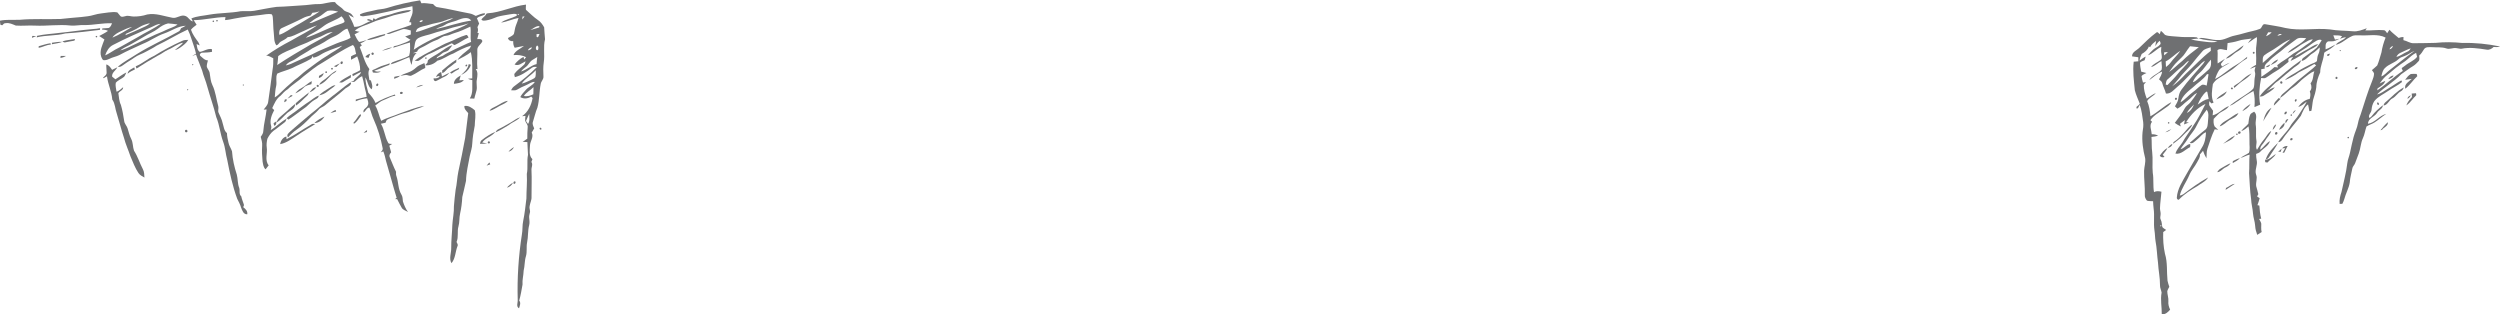 <?xml version="1.0" encoding="UTF-8" standalone="no"?>
<!-- Created with Inkscape (http://www.inkscape.org/) -->

<svg
   xmlns:dc="http://purl.org/dc/elements/1.1/"
   xmlns:cc="http://creativecommons.org/ns#"
   xmlns:rdf="http://www.w3.org/1999/02/22-rdf-syntax-ns#"
   xmlns:svg="http://www.w3.org/2000/svg"
   xmlns="http://www.w3.org/2000/svg"
   xmlns:sodipodi="http://sodipodi.sourceforge.net/DTD/sodipodi-0.dtd"
   xmlns:inkscape="http://www.inkscape.org/namespaces/inkscape"
   width="508.024mm"
   height="63.879mm"
   viewBox="0 0 508.024 63.879"
   version="1.1"
   id="svg348"
   inkscape:version="0.92.4 (5da689c313, 2019-01-14)"
   sodipodi:docname="cliffs_bg.svg">
  <defs
     id="defs342" />
  <sodipodi:namedview
     id="base"
     pagecolor="#ffffff"
     bordercolor="#666666"
     borderopacity="1.0"
     inkscape:pageopacity="0.0"
     inkscape:pageshadow="2"
     inkscape:zoom="0.7"
     inkscape:cx="966.18161"
     inkscape:cy="550.46943"
     inkscape:document-units="mm"
     inkscape:current-layer="layer1"
     showgrid="true"
     inkscape:window-width="1920"
     inkscape:window-height="1017"
     inkscape:window-x="-8"
     inkscape:window-y="-8"
     inkscape:window-maximized="1"
     fit-margin-top="0"
     fit-margin-left="0"
     fit-margin-right="0"
     fit-margin-bottom="0">
    <inkscape:grid
       type="xygrid"
       id="grid1336"
       originx="-359.81"
       originy="-94.524" />
  </sodipodi:namedview>
  <g
     inkscape:label="Layer 1"
     inkscape:groupmode="layer"
     id="layer1"
     transform="translate(-359.81,-138.596)">
    <g
       id="g1139"
       transform="matrix(0.17,0,0,0.17,644.12,140.806)">
      <path
         style="opacity:1;fill:#6f7072"
         inkscape:connector-curvature="0"
         d="m 1028.73,21.64 c 2.92,-0.98 2.78,-6.21 6.26,-5.75 8.13,1.53 16.38,2.5 24.42,4.56 17.55,3.85 35.54,-0.24 53.24,1.7 9.02,1.67 18.23,1.36 27.34,2.22 5.88,0.66 11.37,-1.68 16.78,-3.61 -0.62,0.85 -1.22,1.7 -1.8,2.56 7.33,0.4 14.68,-0.98 21.98,-0.23 2.14,0.01 2.92,2.25 4.11,3.65 0.9,-1.4 1.82,-2.79 2.78,-4.17 3.24,3.74 7.34,6.52 10.98,9.81 1.82,-0.76 3.77,-1.13 5.75,-1.18 -0.02,1.27 -0.02,2.53 -0.05,3.8 4.27,0.82 7.93,3.92 12.4,3.65 8.68,-0.12 17.37,-0.1 26.05,-0.41 10.64,-1.16 21.41,-0.93 32.04,0.12 15.14,-0.44 30.28,1.19 45.09,4.21 -2.5,0.91 -5.18,0.77 -7.77,0.59 -2.24,2.15 -5.19,3.81 -8.39,3.18 -9.91,-1.53 -20.14,-3.11 -30.09,-1.07 -2.17,0.15 -4.25,-0.69 -6.39,-0.8 -3.92,-0.54 -7.81,1.88 -11.65,0.4 -5.42,-1.87 -11.21,-1 -16.8,-1.48 -3.41,0.08 -7.94,-0.83 -10,2.64 -1.67,2.62 -3.21,5.34 -5.63,7.36 -0.02,2.31 1,5.19 -0.97,6.98 -1.85,1.96 -3.71,3.97 -6.02,5.39 -5.09,3.02 -9.68,6.78 -14.61,10.03 -8.67,9.14 -20,15.2 -28.84,24.1 4.95,-0.99 8.79,-4.44 13.05,-6.89 5.48,-3.11 10.5,-6.96 16.05,-9.96 0.21,0.49 0.65,1.47 0.86,1.96 -5.04,4.17 -11.09,6.81 -16.4,10.58 -5.65,3.96 -12.32,6.76 -16.73,12.27 -2.09,3.1 -3.1,6.8 -3.36,10.5 -0.2,3.41 -4.32,6.01 -2.72,9.61 1.26,-0.4 2.26,-1.15 3,-2.25 3.68,-4.98 8.47,-9.07 13.27,-12.92 -0.12,4.52 -5.19,5.72 -7.06,9.3 -3.09,4.82 -10.71,6.27 -10.73,12.87 8.63,-1.33 13.51,-9.89 21.84,-11.85 -4.96,3.23 -9.29,7.33 -14.34,10.44 -2.96,1.82 -6.41,2.7 -9.28,4.66 -1.64,4.55 -2.2,9.47 -4.27,13.89 -2.72,5.84 -2.78,12.41 -4.99,18.41 -1.31,3.87 -3.02,7.61 -4.33,11.49 -0.8,2.36 -3.08,3.98 -3.38,6.53 -0.94,5.49 -2.73,10.82 -3.01,16.41 -1.04,7.06 -4.87,13.27 -6.59,20.13 -0.52,1.94 -1.4,3.74 -2.26,5.54 -1.11,0.05 -2.2,0.1 -3.28,0.15 -0.54,-4.87 0.6,-9.62 2.19,-14.19 2.4,-11.42 5.6,-22.69 6.94,-34.31 0.49,-4.4 2.4,-8.46 3.27,-12.77 1.27,-6.19 2.65,-12.36 4.23,-18.47 1.48,-5.71 4.31,-11 5.3,-16.84 0.68,-3.66 1.99,-7.14 3.28,-10.61 4.38,-13.48 8.39,-27.08 13.81,-40.19 1.05,-2.72 2.1,-5.54 2.1,-8.5 -0.38,-1.58 -1.75,-2.71 -2.57,-4.06 2.08,-1.89 4.42,-3.52 6.36,-5.57 2.23,-4.99 3.35,-10.41 5.07,-15.59 0.94,-6.09 2.66,-12.01 4.97,-17.72 -9.67,-5.02 -20.69,-1.92 -31.02,-2.73 -3.29,0.02 -6.82,-0.45 -9.79,1.28 -6.59,2.85 -11.59,8.71 -18.84,10.12 3.08,-4.43 9.15,-5.03 12.33,-9.24 -2.53,0.3 -4.93,1.09 -7.26,2.06 0.85,-1.03 1.7,-2.05 2.57,-3.09 -3.33,-1.39 -7,-0.97 -10.51,-1.08 0.69,1.71 1.36,3.43 1.98,5.17 1.79,-0.42 3.6,-0.83 5.43,-1.15 -3.09,1.58 -6.34,3.43 -9.93,3.18 -1.62,0.13 -3.59,-0.59 -4.83,0.78 -2.66,2.09 -1.6,5.84 -1.92,8.74 4.25,-1.38 7.96,-3.9 11.95,-5.83 -3.4,3.83 -7.91,6.31 -12.26,8.87 -1.66,0.58 -1.45,2.41 -1.7,3.8 -0.91,7.01 -4.45,13.5 -4.36,20.63 -2.5,5.63 -4.62,11.58 -4.68,17.82 -0.71,5.16 -2.2,10.19 -3.85,15.12 -0.9,4.34 -1.03,8.8 -2.05,13.12 -0.61,0.11 -1.85,0.32 -2.46,0.43 -0.39,-2.75 -0.88,-5.49 -1.5,-8.19 -4.56,3.37 -6.37,8.82 -8.63,13.75 -6.08,8.03 -12.72,15.64 -18.88,23.63 -2.46,2.94 -3.84,7.55 -8.25,7.93 3.84,-7.04 10.51,-12.02 14.39,-19.04 3.02,-5.44 7.9,-9.54 10.99,-14.94 2.98,-4.86 6.47,-9.42 8.82,-14.65 -3.14,2.56 -6.25,5.28 -10.17,6.54 3.09,-4.88 8.03,-8.66 13.75,-9.78 0.77,-2.94 1.18,-6.02 0.07,-8.94 2.48,-2.69 2.37,-6.5 0.87,-9.65 3.55,-3.99 2.83,-9.61 4.55,-14.37 -4.67,1.43 -8.19,4.88 -12,7.72 -4.62,3.3 -8.02,8.02 -12.79,11.12 -5.95,3.73 -10.28,9.53 -16.35,13.09 0.8,-1.82 1.82,-3.59 3.37,-4.89 8.08,-6.55 15.26,-14.13 23.58,-20.4 5.41,-4.63 11.3,-8.72 16.37,-13.74 -0.54,-0.4 -1.62,-1.2 -2.16,-1.6 -6.02,3.59 -12.23,6.86 -18.51,9.93 -5.14,3.87 -10.83,6.93 -16.73,9.44 4.17,-4.86 10.31,-7.1 15.49,-10.62 4.67,-3.12 9.75,-5.56 14.74,-8.13 2.63,-1.43 5.83,-1.91 8.07,-4.02 0.51,-2.75 0.36,-5.69 1.67,-8.25 1.33,-2.54 1.74,-5.4 1.7,-8.25 -2.75,2.37 -5.15,5.19 -8.32,7.01 -4.81,2.68 -7.71,8.2 -13.43,9.33 0.38,-1.49 0.86,-3.05 2.25,-3.91 5.27,-4.09 11,-7.61 15.98,-12.06 1.93,-2.92 4.12,-5.72 5.84,-8.77 -1.83,-1.61 -4.35,-0.43 -6.2,0.47 -5.69,3.16 -10.5,7.62 -16.19,10.76 -3.38,2.34 -7.37,4.14 -9.61,7.76 4.81,-2.14 9.12,-5.22 13.81,-7.61 4.72,-2.21 8.61,-6.23 14.02,-6.85 -2.98,3.97 -7.95,5.33 -11.98,7.9 -6.82,4.39 -13.6,8.94 -21.04,12.24 0.78,-1.88 1.96,-3.52 3.22,-5.1 -2.06,1.01 -5.28,1.01 -5.95,3.64 -0.03,0.84 0.19,1.66 0.34,2.49 -5.09,3.98 -9.91,8.37 -15.59,11.52 -4.07,2.24 -7.65,5.26 -11.66,7.58 -1.7,0.99 -3.71,0.24 -5.51,0.18 -2.17,10.44 -3.12,21.37 -1.21,31.96 -2.3,0.9 -4.58,1.85 -6.81,2.9 0.58,-6.44 0.38,-12.98 -1.18,-19.28 -6.22,3.42 -12.19,7.22 -17.78,11.59 -3.58,1.91 -6.57,5.28 -10.68,5.96 7.17,-5.8 15.24,-10.36 22.77,-15.67 2.05,-1.57 4.25,-3.08 5.78,-5.2 1.03,-3.04 0.95,-6.3 1.08,-9.47 0.03,-3.35 1.67,-6.68 0.54,-10 -0.79,-2.1 0.29,-4.18 0.74,-6.22 -2.25,0.85 -4.45,1.8 -6.68,2.68 2.18,-2.02 4.74,-3.56 7.35,-4.98 0.24,-5.27 0.24,-10.56 -0.07,-15.83 -0.3,-5.81 1.53,-11.5 1.02,-17.32 -3.78,2.17 -7.21,4.87 -10.76,7.37 1.23,-2.09 2.84,-3.91 4.52,-5.65 -5.36,1.09 -10.97,0.95 -16.15,2.86 -4.11,1.3 -8.38,1.98 -12.62,2.66 -0.35,2.79 -0.58,5.59 -0.72,8.39 -3.8,-0.07 -7.99,-2.69 -11.37,0.01 0.63,5.29 -0.23,10.61 0.24,15.9 2.98,-1.77 5.77,-3.86 8.77,-5.61 -1.44,1.9 -3.11,3.61 -4.48,5.55 -1.19,1.26 0.56,2.6 1,3.79 2.99,-1.73 6,-3.53 9.3,-4.63 -4.2,3.18 -9.78,4.53 -12.95,8.99 -2.01,3.29 -3.59,6.84 -4.66,10.55 8.77,-4.52 15.91,-11.51 24.42,-16.45 5,-2.89 9.58,-6.42 13.96,-10.17 -0.1,0.52 -0.31,1.55 -0.42,2.07 -6.14,3.35 -11.41,8.11 -16.75,12.57 -5.59,3.83 -11.25,7.52 -17.01,11.06 -2.85,1.68 -5.29,4.07 -6.92,6.94 -0.97,7.31 -2.51,15.14 0.84,22.1 -0.83,0.36 -1.65,0.72 -2.45,1.08 -0.91,-0.89 -1.77,-1.81 -2.68,-2.69 -0.07,1.53 -0.26,3.07 -0.11,4.61 1.23,2.48 3.26,4.46 4.66,6.85 -0.03,1.82 -0.43,3.61 -0.57,5.42 7.6,-1.75 12.38,-8.62 19.61,-11.16 -2.93,5.11 -9.34,6.02 -13.19,10.15 -1.67,1.79 -3.56,3.38 -5.11,5.27 -0.31,2.98 -0.35,6.22 1.06,8.95 1.26,1.55 2.93,2.69 4.41,4.03 -1.43,-0.19 -2.83,-0.4 -4.22,-0.6 -3.79,7.46 -6.08,15.5 -8.81,23.38 -1.2,3.66 -0.68,7.56 -1.13,11.33 -1.73,-2.83 -3.03,-5.88 -4.06,-9.01 -1.24,1.51 -2.51,2.99 -3.75,4.5 0.48,3.49 -1.85,6.29 -3.34,9.21 -2.78,5.4 -7.14,9.87 -9.39,15.55 -3.47,8.23 -9.29,15.54 -11.32,24.31 1.46,-0.23 2.82,-0.74 4.08,-1.52 9.54,-7.28 19.33,-14.36 29.84,-20.16 -2.89,4.83 -8.36,6.93 -12.64,10.23 -8.04,4.69 -16.06,9.7 -22.53,16.48 -1.5,0.07 -2.49,-1.42 -2.27,-2.81 0.72,-10.3 6.63,-19.08 11.5,-27.84 6.13,-10.56 12.13,-21.19 18.38,-31.68 3.61,-5.4 4.7,-12.02 4.99,-18.39 -4.54,1.51 -7,5.96 -10.71,8.71 -2.64,1.93 -5.16,5.74 -8.83,3.98 6.22,-5.02 11.93,-10.64 18.32,-15.47 3.46,-2.33 3.27,-6.77 3.59,-10.46 0.24,-4.59 1.56,-9.68 -1.54,-13.66 -4.62,5.98 -8.81,12.28 -12.09,19.09 -2.73,5.98 -7.57,10.57 -10.84,16.22 -2.48,4.13 -5.9,7.59 -8.32,11.76 4.53,-0.78 7.04,-5.82 11.6,-6.13 0.1,1.25 -0.05,2.5 -0.16,3.74 -5.78,2.67 -10.58,9 -17.53,7.77 1.39,-5.13 5.34,-8.91 8.22,-13.22 3.84,-7.03 8.94,-13.26 13.03,-20.14 5.84,-8.14 9.94,-17.31 14.67,-26.08 -9.83,4.62 -17.56,12.69 -23.18,21.85 0.84,0.1 2.53,0.29 3.37,0.38 -1.98,0.75 -3.96,1.51 -5.9,2.34 0.36,-1.75 0.73,-3.5 1.07,-5.26 -1.99,1.47 -3.91,3 -5.88,4.47 0.31,1.05 0.64,2.1 0.99,3.15 -2.53,-1.18 -4.98,-2.54 -7.18,-4.25 4.16,-5.76 8.8,-11.23 12.05,-17.6 1.44,-2.81 4.39,-4.27 6.37,-6.64 3.07,-3.65 5.88,-7.55 8.24,-11.71 -2.1,1.12 -3.99,2.56 -5.59,4.31 -3.56,3.83 -8.06,6.6 -11.79,10.26 -1.82,1.79 -3.95,3.21 -6.19,4.42 -0.98,-0.95 -1.97,-1.89 -2.91,-2.85 1.61,-2.88 3.65,-5.71 4.03,-9.09 0.44,-3.79 1.35,-7.67 3.73,-10.75 7.89,-10.98 17.26,-20.77 25.99,-31.05 0.83,-1.1 1.5,-2.32 2.17,-3.53 -3.03,1.34 -5.23,3.83 -7.44,6.19 -9.13,7.85 -16.52,17.53 -25.86,25.17 -4,3.24 -7.62,8.51 -13.41,7.77 -1,-4.31 -3.42,-8.09 -4.39,-12.4 -0.43,-2.07 -2.51,-3.09 -3.87,-4.49 1.61,-2.94 3.31,-5.91 3.73,-9.3 -5.93,2.09 -10.42,6.73 -15.48,10.26 3.37,-5.81 10.69,-7.42 14.83,-12.45 0.9,-3.28 -0.19,-6.89 -0.14,-10.28 -4.44,1.9 -7.69,5.92 -12.48,7.06 2.82,-3.83 7.39,-5.51 11.12,-8.22 2.56,-1.61 1.68,-4.99 1.34,-7.48 -0.7,-2.8 -0.43,-5.69 -0.17,-8.53 -5.91,2.56 -9.91,8.15 -16.11,10.19 1.99,-2.38 4.13,-4.65 6.38,-6.8 2.46,-2.29 5.95,-3.26 8.1,-5.93 1.67,-1.31 0.22,-3.14 -0.24,-4.67 -2.28,1.74 -3.9,4.1 -5.4,6.5 0.27,-2.12 0.67,-4.22 1.05,-6.32 -2.77,2.11 -5.67,4.24 -7.18,7.49 -0.51,-0.3 -1.02,-0.59 -1.51,-0.88 -1.38,4.21 -4.84,6.87 -8.53,8.98 -1.1,2.55 -2.46,5.08 -2.48,7.92 2.25,-1.82 4.6,-3.56 7.24,-4.81 -0.46,1.46 -0.88,2.93 -1.29,4.4 -1.91,0.84 -4.1,1.31 -5.52,2.93 0.07,3.61 0.75,7.18 1.43,10.71 2.1,0.53 4.2,1.06 6.3,1.62 -2.02,1.11 -4.43,1.8 -5.9,3.67 0.3,2.61 0.93,5.19 1.74,7.69 1.22,-0.02 2.43,-0.23 3.64,-0.41 -0.93,0.96 -1.95,1.86 -2.67,2.99 -0.19,5.77 1.49,11.39 3.55,16.73 3.55,-2.31 6.86,-5.04 10.79,-6.72 -2.81,3.91 -7.9,5.3 -10.33,9.61 2.49,5.77 3.4,11.96 3.89,18.17 8.83,-4.83 16.03,-12.16 24.95,-16.86 -1.61,3.83 -5.56,5.7 -8.72,8.06 -5.58,4.25 -12.25,7.4 -16.21,13.44 0.63,0.65 1.27,1.29 1.92,1.95 -3.69,4.4 -0.61,9.97 -0.32,14.95 2.65,-0.19 5.32,0.29 7.6,1.74 -2.62,0.66 -5.26,1.21 -7.95,1.41 0.55,6.08 -0.01,12.21 0.88,18.26 0.98,8.19 -0.14,16.46 0.67,24.65 1.33,7.62 0.09,15.41 1.49,23.03 2.79,-1.54 5.92,-1.21 8.9,-0.46 -0.47,6.66 -1.61,13.29 -1.74,19.99 0.02,2.52 1.09,4.96 0.72,7.51 -0.19,2 -0.9,4.15 0.22,6.02 1.45,2.7 1.13,5.83 1.89,8.72 1.15,1.52 3.05,2.28 4.54,3.46 -1.18,0.85 -2.34,1.69 -3.51,2.54 -0.32,8.71 0.21,17.43 2.09,25.95 3.26,10.44 1.91,21.51 3.05,32.22 0.48,2.48 1.34,4.86 2.14,7.25 -0.89,1.73 -1.99,3.4 -2.43,5.32 -0.03,4.02 1.68,7.87 1.31,11.93 -0.37,3.5 0.56,6.9 2.1,10.03 -2.56,3.05 -5.71,6.02 -10.01,5.61 0.17,-8.64 -1.82,-17.36 -0.18,-25.92 -0.39,-2.96 -2.05,-5.71 -1.91,-8.78 0.1,-9.09 -1.95,-17.99 -2.4,-27.04 -1.18,-8.65 -1.29,-17.4 -2.97,-25.96 -0.69,-4.16 -0.53,-8.4 -1.26,-12.55 -1.3,-8.68 0.26,-17.49 -0.99,-26.17 -0.41,-2.9 -0.5,-5.83 -0.64,-8.75 -2.44,-0.26 -4.97,0.04 -7.31,-0.69 -1.61,-1.9 -2.82,-4.3 -2.58,-6.85 0.33,-9.6 -1.1,-19.14 -0.89,-28.73 0.19,-5.09 2.07,-10.1 1.29,-15.2 -2.59,-10.12 -4.11,-20.66 -3.11,-31.11 0.7,-3.95 1.22,-7.98 0.76,-11.99 -1.17,-6.95 -1.5,-14.1 -4.33,-20.66 -0.69,1.38 -1.34,2.78 -1.96,4.19 -0.46,0.02 -1.39,0.06 -1.85,0.08 0.05,-0.48 0.16,-1.45 0.22,-1.94 1.34,-1.15 2.93,-2.12 3.86,-3.68 -2.04,-5.35 -4.57,-10.55 -5.94,-16.12 -1.11,-11.31 -2.68,-22.71 -1.34,-34.08 1.82,-0.2 3.66,-0.36 5.51,-0.48 0,-1.61 0.01,-3.22 0.03,-4.82 -2.52,-0.34 -5.02,-0.76 -7.53,-1.1 -0.1,-5.32 5.71,-7.11 8.87,-10.39 6.45,-6.23 12.81,-12.61 20.04,-17.95 1.72,-1.59 2.92,0.91 4.15,1.87 0.47,-1.37 0.94,-2.73 1.45,-4.08 1.84,1.39 3.23,3.24 4.86,4.86 2.62,1.28 5.65,1.36 8.51,1.64 5.34,0.2 10.63,1.12 15.99,1.01 4.45,0.13 8.95,-0.25 13.39,0.3 0.53,0.35 1.57,1.05 2.09,1.41 -2.94,0.52 -5.93,0.52 -8.88,0.85 5.78,2.12 12,2.22 18.03,3.14 4.51,0.58 9.2,0.93 13.64,-0.3 -7.46,-1.77 -15.53,-1.04 -22.63,-4.19 7.95,-1.05 15.47,2.67 23.41,2.3 7,0.5 12.87,-3.97 19.52,-5.23 4.28,-0.96 8.55,-1.96 12.75,-3.25 5.75,-1.75 11.81,-2.48 17.41,-4.76 m 10.11,4.07 c -0.86,1.54 -1.74,3.07 -2.57,4.62 2.64,-0.93 4.96,-2.53 6.74,-4.7 -1.41,0.02 -2.79,0.05 -4.17,0.08 m 11.01,4.19 c 1.79,-0.36 3.56,-0.82 5.32,-1.38 -2.03,-1.76 -4.01,-0.49 -5.32,1.38 m 22.3,4.35 c -4.41,3.24 -8.82,6.47 -13.18,9.76 -6.36,6.03 -14.29,10.25 -20.01,16.97 -2.62,1.99 -5.09,4.48 -4.16,8.07 -1.43,0.26 -2.85,0.48 -4.25,0.75 0,3.07 -0.05,6.13 0.09,9.2 5.31,-3.8 11.01,-7.12 15.67,-11.74 1.45,-0.01 2.87,0.33 4.32,0.55 -0.35,-0.92 -0.68,-1.85 -1,-2.78 3.01,-2.53 6.25,-4.75 9.62,-6.78 4.5,-2.75 8.2,-6.63 12.89,-9.1 5.72,-3.08 10.53,-7.51 16.02,-10.96 1.65,-1.01 2.96,-2.47 4.07,-4.05 -3.77,0.03 -6.8,2.35 -9.97,4.03 -7.02,3.6 -12.65,9.56 -20.23,12.14 6.34,-7.24 16.35,-10.09 22.3,-17.62 -4.07,-0.09 -8.79,-1.4 -12.18,1.56 m -23.4,9.59 c -4.68,3.43 -10.06,5.78 -14.62,9.36 -2.46,2.35 -1.56,6.07 -1.79,9.09 10.67,-9.73 22.14,-18.54 32.97,-28.08 -6.12,2.05 -11.24,6.12 -16.56,9.63 m -103.31,-1.5 c -1.99,2.69 -4.01,5.36 -5.77,8.2 -2.33,3.92 -6.09,6.65 -9.15,9.95 -4.01,3.69 -6.94,8.3 -10.15,12.65 5.65,-3.86 10.3,-8.91 15.66,-13.14 6.1,-6.12 13.03,-11.32 19.92,-16.52 -3.52,-0.31 -7,-0.85 -10.51,-1.14 m 238.39,3.71 c 2.15,-0.5 3.67,-1.96 4.19,-4.14 -1.96,0.75 -3.46,2.17 -4.19,4.14 m -223.49,2.22 c -4.19,4.85 -8.41,9.68 -12.33,14.76 -5.18,6.45 -11.55,11.86 -16.43,18.56 -2.31,3.02 -5.07,5.65 -7.45,8.61 6.03,-4.22 11.24,-9.47 16.23,-14.84 9.99,-9.18 19.15,-19.28 29.96,-27.56 -0.08,-1.41 -0.13,-2.83 -0.18,-4.24 -3.4,1.27 -7.32,1.79 -9.8,4.71 m 237.3,1.6 c -2.48,0.97 -4.46,2.75 -5.54,5.19 4.83,-0.89 8.49,-4.42 12.98,-6.18 1.94,-0.65 3.2,-2.26 4.15,-4 -4.07,1.15 -7.69,3.41 -11.59,4.99 M 916.33,60.42 c 0.15,2.23 0.26,4.47 0.36,6.71 1.91,-1.54 3.85,-3.11 5.35,-5.09 3.49,-5.12 8.49,-8.98 11.7,-14.31 -6.07,3.89 -10.96,9.36 -17.41,12.69 m 285.45,-6.39 c -2.47,1 -5.22,1.62 -7.1,3.64 -4.78,4.59 -11.73,5.94 -16.32,10.76 -2.75,2.59 -3.39,6.48 -4.27,9.97 3.93,-1.56 6.53,-5.02 9.79,-7.54 9.95,-7.7 19.69,-15.71 29.94,-23.04 -4.28,1.56 -7.75,4.7 -12.04,6.21 M 914.54,49.5 c -0.07,1.22 -0.11,2.44 -0.14,3.66 1.65,-1.17 3.2,-2.49 4.66,-3.92 -1.52,0.07 -3.03,0.16 -4.52,0.26 m 290.56,8.6 c -3.15,2.93 -7.07,4.84 -10.36,7.59 -4.74,3.23 -8.77,7.33 -13.36,10.75 -3.71,2.88 -6.61,6.58 -9.28,10.39 2.23,-1.11 4.46,-2.23 6.79,-3.17 -1.48,4.37 -5.7,6.69 -9.34,9.03 -0.07,0.58 -0.21,1.72 -0.28,2.3 10.62,-7.16 19.77,-16.24 30.51,-23.21 -0.47,-1.12 -0.93,-2.23 -1.38,-3.34 1.34,-0.99 2.71,-1.95 4.06,-2.95 4.56,-3.86 10.56,-5.7 14.39,-10.48 -0.39,-1.62 -0.79,-3.23 -1.16,-4.84 -4,1.98 -7.32,4.98 -10.59,7.93 M 957.01,74.05 c -3.49,3.1 -6.67,6.81 -8.32,11.23 3.81,-0.9 6.15,-4.23 9.11,-6.52 3.36,-2.93 6.88,-5.71 10.1,-8.82 3.09,-3 2.87,-7.72 2.53,-11.67 -4.84,4.96 -8.18,11.2 -13.42,15.78 m -20.24,-8.2 c -6.45,4.77 -11.9,10.7 -17.99,15.89 -2.05,1.48 -1.93,4.15 -2.43,6.37 0.71,0.18 1.42,0.36 2.16,0.54 3.95,-4.42 8.45,-8.34 12.04,-13.08 4.26,-5.54 9.96,-9.91 13.63,-15.9 -3.19,1.06 -4.81,4.27 -7.41,6.18 m 29,9.77 c -4.47,6.59 -11.57,10.5 -17.14,16.01 -5.94,4.83 -12.5,9.98 -14.62,17.71 5.67,-3.28 9.7,-8.58 15,-12.36 3.52,-2.49 6.41,-5.79 10.03,-8.16 1.97,-1.4 4.28,-0.17 6.28,0.51 0.86,-4.51 1.61,-9.05 2.23,-13.6 -0.45,-0.03 -1.33,-0.08 -1.78,-0.11 m -11.16,36.41 c 4.08,-2.74 7.99,-6.2 13.12,-6.66 -0.66,-2.84 -1.05,-5.74 -1.66,-8.59 -0.27,-0.07 -0.82,-0.23 -1.1,-0.31 -4.8,4.04 -8,9.82 -10.36,15.56 m -13.04,9.98 c 4.29,-1.92 7,-5.88 8.63,-10.15 -3.15,3.13 -6.49,6.21 -8.63,10.15 m -31.42,134.21 c -1.67,2.87 3.35,0.28 0,0 z"
         id="path95" />
      <path
         style="opacity:1;fill:#6f7072"
         inkscape:connector-curvature="0"
         d="m 1000.55,47.6 c 2.94,-2.18 5.85,-4.42 8.92,-6.43 -1.34,3.55 -4.55,5.77 -7.71,7.57 -4.76,2.52 -8.04,7.61 -13.69,8.34 3.54,-3.93 8.4,-6.2 12.48,-9.48 z"
         id="path101" />
      <path
         style="opacity:1;fill:#6f7072"
         inkscape:connector-curvature="0"
         d="m 1124.3,47.01 c 2.96,-1.52 0.08,3.36 0,0 z"
         id="path105" />
      <path
         style="opacity:1;fill:#6f7072"
         inkscape:connector-curvature="0"
         d="m 1021.23,49.02 c 1.46,-0.7 2.06,1.73 0.67,2.14 -1.45,0.66 -2.1,-1.75 -0.67,-2.14 z"
         id="path107" />
      <path
         style="opacity:1;fill:#6f7072"
         inkscape:connector-curvature="0"
         d="m 1109.79,51.77 c 0.97,-0.22 1.94,-0.45 2.93,-0.67 -0.4,0.84 -0.79,1.68 -1.17,2.51 -0.58,0.05 -1.74,0.15 -2.32,0.2 0.14,-0.51 0.42,-1.53 0.56,-2.04 z"
         id="path111" />
      <path
         style="opacity:1;fill:#6f7072"
         inkscape:connector-curvature="0"
         d="m 1041.91,64.83 c 2.17,-3.11 5.2,-5.47 8.75,-6.83 -1.35,3.88 -5.52,5.01 -8.75,6.83 z"
         id="path123" />
      <path
         style="opacity:1;fill:#6f7072"
         inkscape:connector-curvature="0"
         d="m 1042.24,88.33 c 11.5,-10.28 23.11,-20.56 35.86,-29.3 -0.77,4.42 -5.14,6.34 -8.36,8.75 -6.31,5.33 -12.81,10.43 -18.99,15.9 -5.39,3.2 -8.69,8.71 -13.77,12.3 3.28,-1.51 6.23,-3.8 9.81,-4.63 -3.25,4.43 -8.46,6.62 -12.84,9.7 -1.51,1.23 -3.44,1.37 -5.29,1.41 3.45,-5.58 8.64,-9.9 13.58,-14.13 z"
         id="path127" />
      <path
         style="opacity:1;fill:#6f7072"
         inkscape:connector-curvature="0"
         d="m 1035.66,67.21 c 1.72,-1.38 3.66,-2.47 5.75,-3.22 -0.85,2.53 -3.16,3.74 -5.75,3.22 z"
         id="path131" />
      <path
         style="opacity:1;fill:#6f7072"
         inkscape:connector-curvature="0"
         d="m 1144.37,67.13 c 2.74,-0.4 0.42,3.31 -1.29,2.5 -1.69,-0.65 0.19,-2.45 1.29,-2.5 z"
         id="path135" />
      <path
         style="opacity:1;fill:#6f7072"
         inkscape:connector-curvature="0"
         d="m 1006.09,84.11 c 3.89,-3.55 7.91,-7.18 12.83,-9.27 -2.72,3.35 -6.16,5.97 -9.74,8.31 -3.95,2.52 -7.28,5.82 -10.78,8.89 -0.2,-0.68 -1.02,-1.41 -0.48,-2.13 2.58,-2.12 5.69,-3.53 8.17,-5.8 z"
         id="path141" />
      <path
         style="opacity:1;fill:#6f7072"
         inkscape:connector-curvature="0"
         d="m 1209.31,75.46 c 2.32,-0.33 4.68,-0.14 7.02,-0.08 0.2,0.66 0.6,1.98 0.8,2.64 -5.11,4.72 -8.83,10.74 -14.33,15.05 -1.7,-5.55 4.42,-8.57 7.76,-11.78 -2.68,0.31 -5.34,0.74 -8.01,1.06 1.93,-2.55 3.92,-5.29 6.76,-6.89 z"
         id="path143" />
      <path
         style="opacity:1;fill:#6f7072"
         inkscape:connector-curvature="0"
         d="m 1182.27,81.6 c 1.53,-2.21 3.58,-4.23 6.46,-4.34 -1.02,2.84 -3.83,3.7 -6.46,4.34 z"
         id="path149" />
      <path
         style="opacity:1;fill:#6f7072"
         inkscape:connector-curvature="0"
         d="m 1120.15,78.86 c 1.57,-0.64 2.26,2.03 0.75,2.5 -1.64,0.68 -2.31,-2.02 -0.75,-2.5 z"
         id="path151" />
      <path
         style="opacity:1;fill:#6f7072"
         inkscape:connector-curvature="0"
         d="m 1054.16,84.2 c 1.67,-0.49 2.52,2.39 0.79,2.79 -1.72,0.52 -2.53,-2.37 -0.79,-2.79 z"
         id="path157" />
      <path
         style="opacity:1;fill:#6f7072"
         inkscape:connector-curvature="0"
         d="m 994.53,92.05 c 0.79,-1.24 2.88,0.13 1.92,1.32 -0.83,1.18 -2.88,-0.12 -1.92,-1.32 z"
         id="path179" />
      <path
         style="opacity:1;fill:#6f7072"
         inkscape:connector-curvature="0"
         d="m 1179.67,108.68 c 7.06,-5.78 13.15,-13.06 21.4,-17.18 -0.74,1.93 -1.82,3.74 -3.73,4.69 -3.84,2.1 -5.89,6.29 -9.76,8.32 -4.45,1.93 -5.62,8.16 -10.9,8.64 0.37,-1.84 1.47,-3.39 2.99,-4.47 z"
         id="path181" />
      <path
         style="opacity:1;fill:#6f7072"
         inkscape:connector-curvature="0"
         d="m 976.86,105.92 c 3.06,-4.44 8.28,-6.64 12.54,-9.74 -1.95,5.35 -7.86,7.41 -12.54,9.74 z"
         id="path189" />
      <path
         style="opacity:1;fill:#6f7072"
         inkscape:connector-curvature="0"
         d="m 1210.41,98.82 c 1.72,-0.13 3.44,-0.26 5.18,-0.38 0.08,0.59 0.23,1.76 0.31,2.35 -4.19,3.88 -7.09,9.01 -11.92,12.22 1.38,-3.87 4.01,-7.08 6.79,-10.05 -0.15,-1.38 -0.27,-2.76 -0.36,-4.14 z"
         id="path193" />
      <path
         style="opacity:1;fill:#6f7072"
         inkscape:connector-curvature="0"
         d="m 1205.57,105.17 c -0.42,-2.36 1.98,-3.35 3.64,-4.31 -0.52,1.95 -2.13,3.16 -3.64,4.31 z"
         id="path201" />
      <path
         style="opacity:1;fill:#6f7072"
         inkscape:connector-curvature="0"
         d="m 928.25,103.89 c 1.6,-0.7 2.33,2.02 0.73,2.42 -1.64,0.68 -2.34,-1.98 -0.73,-2.42 z"
         id="path203" />
      <path
         style="opacity:1;fill:#6f7072"
         inkscape:connector-curvature="0"
         d="m 1051.32,104.27 c 0.77,0.29 1.56,0.57 2.35,0.86 -2.72,2.65 -5.11,5.64 -8.03,8.09 -0.16,-3.83 3.55,-6.22 5.68,-8.95 z"
         id="path205" />
      <path
         style="opacity:1;fill:#6f7072"
         inkscape:connector-curvature="0"
         d="m 1072.08,105.41 c 1.67,0.21 0.49,3.72 -1.03,3 -0.95,-0.94 -0.12,-2.66 1.03,-3 z"
         id="path207" />
      <path
         style="opacity:1;fill:#6f7072"
         inkscape:connector-curvature="0"
         d="m 1169.36,109.5 c 1.57,-0.68 2.84,2.81 0.97,3.01 -1.12,-0.39 -1.71,-2.07 -0.97,-3.01 z"
         id="path215" />
      <path
         style="opacity:1;fill:#6f7072"
         inkscape:connector-curvature="0"
         d="m 1007.86,119.92 c 2.42,-3.75 6.23,-6.22 9.86,-8.69 -1.92,4.18 -5.94,6.65 -9.86,8.69 z"
         id="path225" />
      <path
         style="opacity:1;fill:#6f7072"
         inkscape:connector-curvature="0"
         d="m 1032.93,131.98 c 1.49,-6.08 3.99,-13.06 9.87,-16.12 -2.98,5.57 -6.93,10.53 -9.87,16.12 z"
         id="path231" />
      <path
         style="opacity:1;fill:#6f7072"
         inkscape:connector-curvature="0"
         d="m 1067.96,123.28 c 0.51,-2.13 1.66,-4.14 3.99,-4.6 -1.17,1.67 -2.49,3.24 -3.99,4.6 z"
         id="path233" />
      <path
         style="opacity:1;fill:#6f7072"
         inkscape:connector-curvature="0"
         d="m 1060.38,120.26 c 2.05,0.58 -0.32,4.22 -1.91,3.33 -0.83,-1.3 0.53,-3.12 1.91,-3.33 z"
         id="path239" />
      <path
         style="opacity:1;fill:#6f7072"
         inkscape:connector-curvature="0"
         d="m 1017.32,124.28 c 0.75,-2.06 3.15,-2.58 4.75,-3.81 4.6,4.05 1.24,10.29 1.86,15.47 1.07,6.3 -0.21,12.7 0.88,19.01 0.75,3.71 -1.53,7.72 0.68,11.13 2.6,-4.2 5.05,-8.52 8.29,-12.28 2.96,-3.39 4.63,-8.01 8.75,-10.27 -1.59,4.66 -5.39,8.04 -7.74,12.3 -1.86,3.31 -6.03,5.95 -5.33,10.16 4.24,-3.02 6.87,-7.87 11.52,-10.34 -1.73,6 -7.77,8.41 -11.59,12.74 -1.27,1.47 -3.27,1.84 -4.94,2.6 0.06,2.53 0.1,5.08 0.69,7.55 1.49,5.81 -2.8,11.54 -0.67,17.29 1.84,4.51 -0.67,9.11 0.07,13.7 0.82,3.2 1.85,6.34 2.52,9.59 -0.5,0.9 -0.98,1.8 -1.45,2.7 1.02,0.7 2.03,1.41 3.07,2.13 -0.74,2.81 -1.72,5.56 -2.65,8.31 0.75,0.15 1.51,0.29 2.28,0.45 0.27,5.28 0.95,10.56 2.21,15.71 -0.64,0.07 -1.91,0.21 -2.55,0.28 0.89,1.85 2.24,3.57 2.64,5.63 0.06,3.34 -0.42,6.73 0.46,10.01 -1.78,1.11 -3.55,2.25 -5.29,3.4 -1.28,-3.49 -2.31,-7.1 -2.48,-10.82 -0.3,-5.05 -2.24,-9.82 -2.58,-14.85 -0.33,-5.73 -2.06,-11.27 -2.25,-17.01 -1.5,-10.28 -1.65,-20.7 -2.45,-31.05 0.57,-7.37 -0.01,-14.77 0.64,-22.14 -3.84,0.72 -7.09,3.09 -10.89,3.91 3.09,-2.47 6.83,-3.91 10.11,-6.09 1.61,-4.37 0.38,-9.16 0.64,-13.7 -0.29,-5.96 0.31,-12.07 -1.16,-17.9 -2.66,2.25 -5.32,4.63 -8.72,5.67 2.27,-3.52 6,-5.65 8.53,-8.93 0.57,-3.54 0.58,-7.26 2.15,-10.55 z"
         id="path241" />
      <path
         style="opacity:1;fill:#6f7072"
         inkscape:connector-curvature="0"
         d="m 990.09,130.13 c 4.48,-2.55 8.37,-6.1 13.18,-8.09 -1.71,4.72 -6.8,6.25 -10.76,8.5 -3.88,2.5 -7.08,6.18 -11.63,7.53 1.78,-3.86 5.8,-5.77 9.21,-7.94 z"
         id="path243" />
      <path
         style="opacity:1;fill:#6f7072"
         inkscape:connector-curvature="0"
         d="m 1066.11,123.61 c 1.42,0.15 1.67,0.8 0.75,1.94 -1.45,-0.14 -1.7,-0.79 -0.75,-1.94 z"
         id="path247" />
      <path
         style="opacity:1;fill:#6f7072"
         inkscape:connector-curvature="0"
         d="m 1059.87,134.31 c -1.22,-2.32 0.46,-5.15 3.13,-4.94 -0.98,1.69 -2.01,3.35 -3.13,4.94 z"
         id="path253" />
      <path
         style="opacity:1;fill:#6f7072"
         inkscape:connector-curvature="0"
         d="m 919.14,133.18 c 1.38,-0.51 1.85,-0.05 1.42,1.37 -1.42,0.49 -1.9,0.03 -1.42,-1.37 z"
         id="path257" />
      <path
         style="opacity:1;fill:#6f7072"
         inkscape:connector-curvature="0"
         d="m 1173.07,142.7 c 2.75,-3.38 5.57,-6.72 8.81,-9.64 0.6,4.8 -4.8,5.86 -6.96,9.21 -0.46,0.1 -1.39,0.32 -1.85,0.43 z"
         id="path259" />
      <path
         style="opacity:1;fill:#6f7072"
         inkscape:connector-curvature="0"
         d="m 1051.86,142.23 c 1.19,-3.47 3.81,-6.11 6.46,-8.52 0.8,4.03 -3.09,7.2 -6.46,8.52 z"
         id="path263" />
      <path
         style="opacity:1;fill:#6f7072"
         inkscape:connector-curvature="0"
         d="m 938.91,144.88 c 2.95,-3.12 5.33,-6.97 9.27,-8.99 -2.29,5.45 -7.39,8.78 -11.18,13.08 -3.5,3.82 -7.75,6.8 -11.82,9.95 0.13,-0.51 0.38,-1.53 0.51,-2.04 5.12,-3.13 9.18,-7.63 13.22,-12 z"
         id="path267" />
      <path
         style="opacity:1;fill:#6f7072"
         inkscape:connector-curvature="0"
         d="m 1044.2,142.3 c 0.43,-2.76 1.5,-5.46 4.23,-6.66 -0.7,2.61 -2.19,4.9 -4.23,6.66 z"
         id="path269" />
      <path
         style="opacity:1;fill:#6f7072"
         inkscape:connector-curvature="0"
         d="m 915.89,145.16 c 2.27,-1.59 4.75,-2.89 7.32,-3.96 -2.03,1.97 -4.5,3.51 -7.32,3.96 z"
         id="path273" />
      <path
         style="opacity:1;fill:#6f7072"
         inkscape:connector-curvature="0"
         d="m 1004.17,144.1 c 2,-0.79 2.4,2.45 0.56,2.78 -2.1,0.8 -2.61,-2.49 -0.56,-2.78 z"
         id="path275" />
      <path
         style="opacity:1;fill:#6f7072"
         inkscape:connector-curvature="0"
         d="m 1048.25,144.9 c 2.02,-0.76 2.26,2.61 0.48,2.95 -2.1,0.77 -2.25,-2.53 -0.48,-2.95 z"
         id="path277" />
      <path
         style="opacity:1;fill:#6f7072"
         inkscape:connector-curvature="0"
         d="m 1001.12,146.54 c 1.41,0.11 1.66,0.76 0.75,1.92 -1.44,-0.12 -1.69,-0.76 -0.75,-1.92 z"
         id="path281" />
      <path
         style="opacity:1;fill:#6f7072"
         inkscape:connector-curvature="0"
         d="m 984.92,158.91 c 4.47,-3.68 8.98,-7.49 14.29,-9.93 -3.03,5.22 -9.28,7.15 -14.29,9.93 z"
         id="path285" />
      <path
         style="opacity:1;fill:#6f7072"
         inkscape:connector-curvature="0"
         d="m 1133.59,151.12 c 1.12,-0.95 1.77,-0.7 1.95,0.73 -1.15,0.94 -1.8,0.7 -1.95,-0.73 z"
         id="path289" />
      <path
         style="opacity:1;fill:#6f7072"
         inkscape:connector-curvature="0"
         d="m 1066.45,152.15 c 2.1,-0.81 2.07,2.43 0.21,2.53 -2.03,0.7 -1.92,-2.36 -0.21,-2.53 z"
         id="path291" />
      <path
         style="opacity:1;fill:#6f7072"
         inkscape:connector-curvature="0"
         d="m 1035.94,177.54 c 2.59,-8.03 8.86,-14.07 14.64,-19.92 -2.01,4.72 -5.36,8.64 -8,12.99 -1.93,2.57 -3,6.39 -6.64,6.93 z"
         id="path297" />
      <path
         style="opacity:1;fill:#6f7072"
         inkscape:connector-curvature="0"
         d="m 918.78,163.98 c 1.35,-2.17 3.25,-3.91 5.53,-5.09 -0.33,3.05 -2.92,4.31 -5.53,5.09 z"
         id="path299" />
      <path
         style="opacity:1;fill:#6f7072"
         inkscape:connector-curvature="0"
         d="m 1055.48,164.33 c 1.67,-2.02 4.06,-2.98 6.66,-2.85 -1.32,2.66 -2.86,5.21 -4.04,7.94 -0.53,0.06 -1.57,0.18 -2.09,0.24 1.01,-1.88 2.09,-3.72 3.17,-5.57 -1.25,0.08 -2.48,0.16 -3.7,0.24 z"
         id="path301" />
      <path
         style="opacity:1;fill:#6f7072"
         inkscape:connector-curvature="0"
         d="m 909.26,173.22 c 2.5,-3.58 5.1,-7.36 9.21,-9.26 -1.41,3.02 -3.7,5.46 -5.7,8.07 0.71,0.84 1.43,1.68 2.16,2.52 -2.11,1.07 -4.2,0.49 -5.67,-1.33 z"
         id="path305" />
      <path
         style="opacity:1;fill:#6f7072"
         inkscape:connector-curvature="0"
         d="m 1050.75,168.29 c 1.42,-1.2 2.82,-2.43 4.27,-3.61 -0.4,1.27 -0.78,2.53 -1.16,3.8 -1.05,-0.07 -2.09,-0.14 -3.11,-0.19 z"
         id="path311" />
      <path
         style="opacity:1;fill:#6f7072"
         inkscape:connector-curvature="0"
         d="m 1035.1,177.93 c 5.37,0.16 8.7,-4.47 12.92,-6.98 -2.11,4.57 -7,6.68 -10.13,10.4 -0.65,-0.13 -1.93,-0.38 -2.57,-0.5 -0.06,-0.73 -0.17,-2.19 -0.22,-2.92 z"
         id="path315" />
      <path
         style="opacity:1;fill:#6f7072"
         inkscape:connector-curvature="0"
         d="m 996.6,179.62 c 2.74,-1.4 5.48,-2.91 8.52,-3.6 -2.45,2.54 -5.52,4.34 -8.65,5.9 0.03,-0.57 0.1,-1.72 0.13,-2.3 z"
         id="path317" />
      <path
         style="opacity:1;fill:#6f7072"
         inkscape:connector-curvature="0"
         d="m 982.21,188.39 c 3.89,-2.14 7.61,-4.67 11.77,-6.29 -1.44,2.2 -3.51,3.82 -5.91,4.86 -3.68,1.57 -5.96,5.61 -10.21,5.88 1.14,-1.74 2.47,-3.45 4.35,-4.45 z"
         id="path321" />
      <path
         style="opacity:1;fill:#6f7072"
         inkscape:connector-curvature="0"
         d="m 988.46,211.66 c 3.58,-1.36 6.49,-4.78 10.48,-4.87 -3.65,2.43 -7.37,4.74 -10.99,7.2 0.12,-0.58 0.38,-1.75 0.51,-2.33 z"
         id="path327" />
    </g>
    <g
       id="g1334"
       transform="matrix(0.482,0,0,0.482,422.907,-60.803)">
      <path
         style="opacity:1;fill:#6f7072;stroke-width:0.353"
         inkscape:connector-curvature="0"
         d="m 32.224,417.076 c 4.565,-1.439 9.25,-2.515 13.977,-3.246 0.173,0.409 0.349,0.818 0.533,1.228 1.651,-0.212 3.26,0.222 4.897,0.325 0.579,0.529 1.09,1.288 1.951,1.333 4.568,0.681 9.045,1.838 13.589,2.663 0.9,0.166 1.711,0.6 2.515,1.016 1.214,-0.512 2.466,-1.027 3.792,-1.154 0.018,0.12 0.06,0.363 0.081,0.483 -1.016,0.815 -2.519,0.649 -3.39,1.7 0.307,0.73 0.621,1.457 0.924,2.187 -0.247,0.508 -0.487,1.016 -0.72,1.528 0.328,0.78 0.339,1.623 -0.014,2.392 0.148,0.035 0.445,0.106 0.593,0.141 -0.236,0.833 -0.427,1.679 -0.677,2.508 0.797,-0.021 2.078,-0.201 2.17,0.91 -0.466,1.256 -2.099,2.004 -2.12,3.493 0.123,2.745 -0.272,5.489 0.06,8.23 -0.183,-0.011 -0.554,-0.028 -0.741,-0.039 1.044,1.235 0.723,2.953 0.501,4.413 -0.356,1.496 0.198,3.034 -0.134,4.533 -0.25,1.199 -0.723,2.339 -0.938,3.549 -0.642,-0.021 -1.277,-0.046 -1.912,-0.081 1.51,-2.3 0.931,-5.126 1.055,-7.712 -0.624,-0.131 -1.27,-0.24 -1.806,-0.61 0.589,-0.049 1.182,-0.095 1.774,-0.13 -0.053,-3.687 0.272,-7.433 -0.582,-11.056 -1.729,1.348 -3.704,2.279 -5.637,3.284 1.21,-1.891 3.108,-3.126 4.798,-4.537 0.504,-0.363 0.727,-0.956 0.945,-1.513 -2.667,0.741 -5.119,2.018 -7.528,3.351 -2.328,0.794 -4.265,2.466 -6.689,3.009 -1.365,1.337 -3.221,2.152 -5.154,1.933 0.318,-0.356 0.635,-0.716 0.963,-1.069 0.06,-0.363 0.106,-0.727 0.222,-1.079 1.496,-1.415 3.45,-2.152 5.094,-3.355 1.662,-1.097 3.224,-2.434 5.186,-2.963 -0.476,0.695 -0.974,1.376 -1.528,2.007 -0.723,0.826 -1.976,0.748 -2.776,1.468 -0.695,0.564 -1.393,1.129 -2.17,1.587 -0.039,0.127 -0.123,0.385 -0.166,0.512 0.801,-0.462 1.662,-0.804 2.544,-1.072 1.647,-1.171 3.545,-1.912 5.32,-2.865 2.254,-0.956 4.403,-2.148 6.692,-3.027 -0.49,-2.117 0.088,-4.3 -0.325,-6.435 -2.212,1.012 -4.41,2.088 -6.759,2.734 -1.217,0.349 -2.325,1.069 -3.616,1.147 -1.51,0.113 -2.579,1.348 -3.979,1.796 -1.732,0.607 -3.306,1.556 -4.889,2.469 -1.132,0.688 -2.731,0.953 -3.196,2.371 -0.607,0.208 -1.21,0.43 -1.796,0.688 0.529,-0.011 1.065,-0.046 1.602,-0.074 -1.524,1.238 -1.88,3.182 -2.117,5.024 -0.547,-1.023 -0.674,-2.187 -0.967,-3.288 -2.653,0.963 -5.147,2.371 -7.906,3.03 0.25,-0.377 0.504,-0.801 0.97,-0.942 2.258,-0.953 4.72,-1.443 6.854,-2.685 0.536,-1.757 0.409,-3.732 0.349,-5.577 -2.399,0.589 -4.692,1.549 -7.08,2.187 0.078,-0.155 0.226,-0.466 0.3,-0.617 0.935,-0.187 1.873,-0.399 2.755,-0.776 1.418,-0.628 3.002,-0.938 4.233,-1.94 -0.744,-0.469 -1.482,-0.942 -2.237,-1.39 0.797,-0.258 1.58,-0.55 2.367,-0.843 0.004,-0.564 -0.004,-1.129 0,-1.693 -1.154,-0.24 -2.325,-0.861 -3.517,-0.497 -1.789,0.6 -3.552,1.284 -5.345,1.877 -0.469,0.201 -0.974,0.042 -1.443,-0.056 3.425,-1.422 7.031,-2.325 10.477,-3.687 0.004,-0.349 0.007,-0.699 0.014,-1.048 -0.215,-0.025 -0.646,-0.074 -0.861,-0.099 0.318,-1.016 0.748,-1.986 1.15,-2.97 0.483,-1.192 0.303,-2.505 0.198,-3.75 -6.946,1.369 -13.783,3.39 -20.814,4.258 -0.448,-0.099 -1.538,-0.081 -1.259,-0.822 1.909,-1.012 4.142,-1.154 6.205,-1.725 1.683,-0.48 3.461,-0.423 5.136,-0.942 m 23.266,5.711 c -1.799,0.536 -3.679,0.751 -5.468,1.341 -1.573,0.533 -3.32,0.621 -4.748,1.531 -0.596,0.296 -0.649,1.027 -0.889,1.57 1.034,-0.191 2.046,-0.501 3.027,-0.885 2.72,-1.051 5.535,-1.863 8.195,-3.069 1.57,-0.607 3.242,-1.005 4.628,-2.011 -1.63,0.353 -3.203,0.907 -4.745,1.524 m 6.939,-0.783 c -1.884,0.921 -4.106,1.002 -5.828,2.251 -1.115,0.769 -2.568,0.822 -3.634,1.686 4.964,-1.083 9.765,-2.879 14.813,-3.581 -1.238,-1.722 -3.708,-1.012 -5.352,-0.356 m -15.826,0.25 c -0.134,0.081 -0.399,0.24 -0.529,0.321 -0.543,0.931 1.859,0.134 1.087,-0.395 -0.141,0.018 -0.42,0.056 -0.557,0.074 m 11.095,3.747 c -2.011,0.624 -4.085,1.041 -6.068,1.757 -2.028,0.737 -4.233,0.974 -6.156,1.983 -1.778,0.935 -1.372,3.27 -1.958,4.9 4.882,-3.284 10.255,-5.75 15.812,-7.662 2.462,-1.139 5.087,-1.951 7.377,-3.44 -2.946,1.041 -6.078,1.383 -9.006,2.462 z"
         id="path89" />
      <path
         style="opacity:1;fill:#6f7072;stroke-width:0.353"
         inkscape:connector-curvature="0"
         d="m 3.402,415.411 c 2.357,0.064 4.565,-1.079 6.932,-0.826 0.889,1.39 2.505,1.976 3.545,3.21 0.642,0.787 1.725,0.896 2.589,1.33 0.896,0.339 1.348,1.245 1.859,1.986 -0.822,-0.318 -1.577,-0.769 -2.3,-1.266 0.861,1.686 1.856,3.313 2.413,5.136 2.533,0.236 4.625,-1.63 6.925,-2.402 -0.445,-0.106 -0.885,-0.201 -1.33,-0.289 -0.011,-0.134 -0.032,-0.402 -0.046,-0.54 0.794,-0.025 1.542,0.212 2.173,0.702 0.145,-0.377 0.289,-0.755 0.434,-1.132 0.254,0.198 0.512,0.395 0.769,0.589 2.357,-1.605 5.323,-1.605 7.899,-2.674 2.318,-0.653 4.703,-1.333 7.123,-1.319 -0.339,0.356 -0.688,0.741 -1.199,0.815 -2.706,0.72 -5.521,1.048 -8.142,2.071 -2.254,0.893 -4.692,1.224 -6.883,2.286 -2.48,1.196 -5.338,1.658 -7.461,3.517 0.628,0.268 1.302,0.399 1.979,0.473 -0.72,0.325 -1.411,0.709 -2.092,1.104 0.529,1.115 1.072,2.251 1.884,3.189 1.118,-0.07 2.159,-0.547 3.235,-0.836 -0.857,0.589 -1.789,1.051 -2.713,1.51 0.219,0.258 0.437,0.515 0.66,0.769 -0.3,0.236 -0.603,0.469 -0.9,0.706 1.323,3.115 2.011,6.562 4.078,9.32 -0.801,1.496 -0.176,3.062 0,4.614 0.205,0.049 0.413,0.095 0.621,0.141 0.314,1.231 0.984,2.515 0.289,3.75 -1.623,-1.242 -1.538,-3.44 -2.639,-4.995 0.049,2.184 0.702,4.346 1.266,6.445 1.224,1.277 2.364,2.649 3.034,4.311 2.575,-1.538 5.366,-2.642 8.206,-3.574 0.028,0.13 0.088,0.399 0.12,0.529 -1.771,0.169 -3.274,1.21 -4.911,1.81 -1.362,0.462 -2.392,1.503 -3.535,2.325 1.266,1.94 1.538,4.343 2.522,6.431 2.402,-1.333 5.101,-1.94 7.609,-3.03 3.482,-1.161 6.872,-2.706 10.52,-3.27 -1.545,0.924 -3.38,1.136 -4.974,1.947 -1.69,0.85 -3.598,1.037 -5.341,1.729 -1.686,0.706 -3.454,1.21 -5.087,2.021 -0.579,0.236 -0.67,0.91 -0.896,1.411 -0.653,0.166 -1.305,0.31 -1.965,0.427 1.542,2.431 1.609,5.472 3.03,7.952 0.275,0.709 1.147,0.448 1.732,0.564 -0.406,0.243 -0.811,0.483 -1.206,0.737 0.236,0.928 0.497,1.852 0.762,2.776 -0.473,0.572 -0.967,1.298 -0.596,2.064 0.893,2.05 1.658,4.166 2.671,6.16 -0.021,0.586 -0.085,1.196 0.145,1.757 0.921,2.558 0.653,5.458 2.113,7.835 0.572,0.868 0.501,1.933 0.639,2.921 0.508,1.573 1.168,3.104 2.145,4.445 -0.9,-0.589 -2.138,-0.822 -2.678,-1.831 -0.67,-1.175 -1.309,-2.371 -1.894,-3.588 -0.212,-0.007 -0.639,-0.025 -0.854,-0.032 0.212,-0.187 0.423,-0.37 0.635,-0.554 -1.609,-5.158 -2.932,-10.4 -4.494,-15.572 -0.31,-1.351 -0.6,-2.713 -1.132,-3.997 -0.353,0.138 -0.706,0.279 -1.055,0.423 0.328,-0.515 0.945,-1.005 0.804,-1.679 -0.811,-4.209 -2.06,-8.329 -3.817,-12.241 -0.773,-1.595 -1.09,-3.358 -1.803,-4.971 -1.129,0.011 -1.531,1.517 -2.434,2.081 -0.497,-1.464 1.408,-1.859 1.778,-3.037 0.494,-0.96 -0.021,-1.993 -0.282,-2.935 -1.665,0.138 -3.298,0.554 -4.812,1.263 0.007,-0.191 0.021,-0.572 0.028,-0.762 1.531,-0.328 3.006,-0.868 4.551,-1.115 -0.06,-1.64 -0.713,-3.164 -0.956,-4.773 -0.233,-1.337 -0.572,-2.649 -0.935,-3.955 -1.104,0.512 -2.043,1.288 -2.917,2.12 -0.494,0.526 -1.245,0.25 -1.849,0.141 0.377,-0.078 0.755,-0.152 1.139,-0.219 0.706,-1.591 2.653,-2.12 3.214,-3.796 -1.235,0.462 -2.364,1.154 -3.517,1.774 -0.071,-0.296 -0.141,-0.593 -0.205,-0.889 1.104,-0.543 2.272,-0.97 3.306,-1.64 0.071,-1.997 -0.554,-3.976 -1.249,-5.831 -0.85,0.504 -1.707,1.002 -2.603,1.422 -0.021,-0.469 -0.021,-0.938 0.004,-1.404 0.653,-0.462 1.418,-0.723 2.145,-1.044 -0.392,-1.252 -0.293,-2.854 -1.355,-3.768 -4.42,2.028 -8.481,4.794 -12.629,7.331 -2.963,1.605 -5.521,3.828 -8.174,5.881 -2.057,1.972 -4.586,3.351 -6.59,5.376 -1.238,0.734 -2.18,1.789 -3.143,2.829 -1.774,1.245 -2.572,3.32 -3.478,5.193 0.279,0.279 0.561,0.557 0.847,0.836 -1.058,1.99 -2.011,4.339 -1.309,6.604 0.229,0.607 -0.004,1.231 -0.166,1.824 2.364,-1.404 4.237,-3.51 6.675,-4.794 -0.191,0.582 -0.325,1.252 -0.893,1.591 -1.577,1.129 -3.013,2.445 -4.636,3.514 -1.097,0.885 -1.926,2.088 -2.551,3.337 -0.265,1.206 -0.455,2.455 -0.265,3.687 0.388,2.498 -0.967,5.32 0.808,7.518 -0.434,0.561 -0.871,1.122 -1.302,1.686 -0.967,-0.811 -1.041,-2.127 -1.27,-3.277 -0.205,-2.201 -0.335,-4.42 -0.18,-6.629 0.116,-1.305 -0.265,-2.565 -0.603,-3.806 0.557,-0.755 1.115,-1.559 1.101,-2.54 0.219,-3.037 1.065,-5.976 1.379,-8.996 -0.416,0.025 -0.829,0.046 -1.242,0.071 0.713,-0.988 1.707,-1.877 1.887,-3.147 0.709,-4.54 1.256,-9.109 1.863,-13.667 0.318,-1.587 0.335,-3.214 0.307,-4.826 -0.974,-0.434 -1.877,-1.206 -3.013,-1.076 3.383,-2.36 6.911,-4.523 10.59,-6.392 3.588,-2.184 7.451,-3.933 10.866,-6.392 -2.417,0.727 -4.614,1.983 -6.939,2.939 -1.774,0.741 -3.44,1.863 -5.408,2.004 -0.826,0.903 -1.997,1.319 -3.013,1.947 -0.667,0.416 -0.953,1.418 -1.81,1.482 -1.055,-1.503 -0.868,-3.457 -1.062,-5.2 -0.275,-2.24 -0.205,-4.498 -0.434,-6.742 -0.032,-0.406 -0.18,-0.801 -0.437,-1.115 -1.605,-0.339 -3.207,0.141 -4.801,0.296 -3.662,0.363 -7.317,0.829 -10.933,1.51 -1.305,0.25 -2.603,0.557 -3.933,0.639 0.053,-0.423 0.109,-0.847 0.169,-1.266 -4.501,0.032 -8.894,1.252 -13.388,1.295 0.395,0.653 0.804,1.295 1.221,1.937 -0.833,0.646 -1.725,1.249 -2.374,2.085 0.642,1.919 1.856,3.588 3.055,5.2 0.314,0.427 0.437,0.953 0.624,1.439 -0.441,-0.191 -0.875,-0.392 -1.309,-0.593 0.219,1.168 0.233,2.596 1.362,3.313 1.714,-0.275 3.242,-1.513 5.069,-1.189 0.028,0.381 0.06,0.762 0.092,1.143 -1.344,0.325 -2.727,0.3 -4.096,0.377 -0.642,-0.028 -1.355,0.688 -0.893,1.309 0.974,0.794 1.877,1.951 3.246,1.93 -0.194,0.914 -0.579,1.824 -0.462,2.773 0.356,0.949 1.175,1.722 1.228,2.78 0.268,1.626 0.374,3.327 1.104,4.833 1.379,2.812 1.64,5.987 2.491,8.968 0.247,0.889 -0.258,1.838 0.127,2.702 0.607,1.429 1.386,2.797 1.693,4.339 0.501,1.46 0.536,3.224 1.841,4.255 0.011,1.365 0.346,2.692 0.639,4.015 0.233,1.323 1.097,2.409 1.496,3.679 0.219,3.337 0.991,6.632 2.014,9.811 0.49,1.834 0.289,3.803 1.016,5.577 0.399,1.192 -0.236,2.671 0.868,3.591 0.219,1.15 0.706,2.219 1.055,3.33 0.194,0.43 -0.046,0.854 -0.243,1.228 0.977,0.741 1.944,1.658 1.718,3.009 -1.616,0.113 -2.145,-1.655 -2.618,-2.865 -0.335,-1.302 -1.048,-2.445 -1.612,-3.648 -1.954,-5.285 -3.129,-10.813 -4.195,-16.334 -0.713,-2.554 -0.794,-5.242 -1.739,-7.736 -1.259,-3.38 -1.496,-7.048 -2.9,-10.375 -1.058,-4.381 -2.618,-8.618 -3.814,-12.961 -0.568,-2.272 -1.591,-4.392 -2.141,-6.668 -0.804,-2.29 -1.82,-4.494 -2.596,-6.791 -0.533,0.25 -1.065,0.501 -1.612,0.713 0.501,-0.406 1.051,-0.741 1.612,-1.062 -0.437,-2.173 -1.305,-4.216 -1.954,-6.325 -0.416,-1.316 -0.893,-2.618 -1.52,-3.849 -4.494,2.05 -8.689,4.71 -13.148,6.812 -1.355,0.931 -2.836,1.644 -4.276,2.434 -1.658,0.977 -3.567,1.468 -5.126,2.625 -1.291,0.963 -2.731,1.697 -4.025,2.656 -0.875,0.586 -1.746,1.489 -2.903,1.164 2.48,-2.138 5.412,-3.623 8.135,-5.412 5.606,-3.496 11.673,-6.131 17.41,-9.394 0.6,-0.25 0.847,-0.861 1.094,-1.415 0.677,-0.332 1.358,-0.667 2.004,-1.062 -3.306,0.138 -6.036,2.184 -9.066,3.235 -3.182,1.076 -5.895,3.147 -9.01,4.378 -3.334,1.587 -6.756,2.999 -9.991,4.784 -1.33,0.653 -2.826,0.861 -4.138,1.559 -0.642,0.328 -1.344,0.554 -2.067,0.572 -0.836,0.159 -1.094,-0.861 -1.372,-1.443 -0.861,-2.533 0.529,-4.967 1.355,-7.299 -0.751,-0.466 -1.485,-0.956 -2.215,-1.453 1.256,-0.688 2.558,-1.312 3.715,-2.163 -0.769,-0.437 -1.647,-0.529 -2.515,-0.512 0.032,-0.134 0.102,-0.406 0.138,-0.54 0.871,-0.06 1.75,-0.067 2.621,-0.173 0.833,-0.314 1.147,-1.217 1.436,-1.976 -3.898,-0.191 -7.74,0.783 -11.642,0.755 -1.901,-0.116 -3.775,0.353 -5.676,0.201 -5.041,-0.593 -10.104,0.272 -15.159,0.021 -2.695,-0.152 -5.397,0.183 -8.082,-0.021 -1.348,-0.533 -2.709,-1.259 -4.212,-1.009 -0.677,-0.095 -1.094,0.469 -1.506,0.9 -0.194,-0.06 -0.582,-0.187 -0.78,-0.25 -0.07,-0.561 -0.138,-1.125 -0.198,-1.69 2.762,-0.568 5.588,-0.272 8.386,-0.385 5.733,-0.526 11.497,-0.131 17.24,-0.346 2.865,-0.272 5.726,-0.603 8.597,-0.811 1.849,-0.215 3.722,-0.353 5.507,-0.917 1.986,-0.614 4.071,-0.688 6.11,-1.027 1.21,-0.109 2.452,-0.268 3.658,-0.021 0.554,0.533 0.928,1.221 1.506,1.732 0.614,0.296 1.281,-0.025 1.898,-0.134 1.157,-0.42 2.328,0.166 3.503,0.152 1.93,0.014 3.866,-0.25 5.697,-0.861 3.63,-0.709 7.137,0.762 10.661,1.39 1.933,0.377 3.63,-1.57 5.528,-0.73 1.231,0.455 1.711,1.979 3.055,2.275 -0.205,-0.423 -0.416,-0.84 -0.624,-1.259 2.409,-1.062 5.076,-1.108 7.624,-1.616 4.381,-0.769 8.865,-0.614 13.233,-1.446 1.866,-0.131 3.75,0.145 5.609,-0.169 3.161,-0.543 6.301,-1.249 9.486,-1.658 4.106,-0.102 8.199,-0.512 12.301,-0.741 1.792,-0.134 3.567,-0.497 5.376,-0.43 m 3.782,2.861 c -1.358,0.709 -2.385,1.919 -3.775,2.586 -1.429,0.653 -2.699,1.598 -3.923,2.572 1.027,0.06 1.919,-0.508 2.836,-0.871 3.083,-1.39 6.255,-2.579 9.345,-3.944 -1.45,-0.399 -2.995,-0.691 -4.484,-0.342 m -6.35,0.787 c -0.268,0.395 -0.536,0.787 -0.797,1.178 -1.101,0.25 -2.205,0.54 -3.207,1.076 -2.896,1.528 -5.92,2.798 -8.879,4.191 -1.164,0.476 -1.242,1.782 -1.097,2.861 2.519,-0.84 4.586,-2.575 6.911,-3.806 2.134,-1.111 4.163,-2.409 6.216,-3.662 1.337,-0.734 2.66,-1.506 3.884,-2.42 -0.991,0.286 -1.997,0.543 -3.03,0.582 m 4.907,5.489 c -1.894,1.489 -3.979,2.709 -6.11,3.828 -0.603,0.31 -1.118,0.766 -1.591,1.245 4.861,-1.503 9.285,-4.17 14.153,-5.687 0.73,-0.307 1.626,-0.423 2.177,-1.027 -0.06,-0.949 -0.688,-1.69 -1.309,-2.346 -2.24,1.672 -5.073,2.311 -7.32,3.986 m -77.798,0.547 c -1.806,1.108 -3.754,1.972 -5.697,2.819 -0.074,0.155 -0.222,0.469 -0.3,0.628 2.215,-0.949 4.459,-1.827 6.625,-2.889 1.281,-0.66 2.769,-1.051 3.732,-2.194 -1.51,0.367 -3.023,0.818 -4.36,1.637 m 5.214,-0.078 c -5.496,2.445 -11.035,4.805 -16.365,7.602 -1.764,0.857 -2.769,2.625 -3.365,4.413 1.531,-0.614 2.833,-1.651 4.272,-2.434 3.256,-1.637 6.371,-3.535 9.56,-5.295 3.133,-1.954 6.579,-3.39 9.56,-5.584 -1.33,0.071 -2.491,0.737 -3.662,1.298 m 2.536,0.762 c -1.789,1.369 -3.93,2.141 -5.821,3.348 -1.757,1.094 -3.588,2.057 -5.369,3.111 -1.57,0.931 -3.334,1.542 -4.752,2.72 1.281,-0.307 2.498,-0.818 3.683,-1.376 3.193,-1.492 6.35,-3.066 9.55,-4.537 1.976,-1.023 4.113,-1.679 6.092,-2.699 1.609,-0.826 3.475,-1.161 4.886,-2.349 -1.333,-0.194 -2.678,-0.342 -4.022,-0.437 -1.577,0.363 -2.995,1.214 -4.247,2.219 m -15.589,1.058 c -1.344,0.677 -2.805,1.365 -3.609,2.709 2.935,-1.175 5.577,-2.949 8.319,-4.505 -1.672,0.293 -3.179,1.108 -4.71,1.796 m 91.902,1.115 c -1.443,1.03 -3.203,1.485 -4.657,2.491 -2.05,1.443 -4.339,2.484 -6.558,3.623 -2.219,1.584 -4.703,2.755 -6.911,4.357 -1.386,1.02 -3.334,1.302 -4.29,2.854 1.531,-0.307 2.96,-0.963 4.35,-1.655 2.187,-1.023 4.399,-1.997 6.608,-2.967 3.369,-1.806 6.974,-3.094 10.449,-4.66 1.94,-0.829 4.131,-1.242 5.898,-2.371 -0.233,-1.337 -0.797,-2.586 -1.302,-3.835 -1.46,0.208 -2.42,1.397 -3.588,2.163 m -6.343,0.476 c -1.764,1.03 -3.785,1.496 -5.567,2.48 -1.965,1.083 -4.145,1.683 -6.152,2.671 -2.522,1.231 -5.323,2.011 -7.549,3.768 -0.138,1.256 -0.155,2.522 -0.434,3.761 4.561,-3.023 9.26,-5.831 13.995,-8.572 3.189,-1.736 6.389,-3.45 9.469,-5.38 -1.337,0.138 -2.603,0.614 -3.761,1.274 m -1.683,8.491 c -0.833,0.54 -1.767,0.9 -2.741,1.097 -0.078,-0.187 -0.229,-0.561 -0.307,-0.748 -0.19,0.402 -0.374,0.815 -0.646,1.171 -2.603,1.577 -5.472,2.607 -8.167,3.997 -1.983,0.907 -4.142,1.358 -6.117,2.275 -0.822,1.63 -0.085,3.517 -0.469,5.242 -0.402,1.566 -0.43,3.193 -0.6,4.791 0.55,-0.328 1.094,-0.677 1.552,-1.129 2.18,-2.173 4.456,-4.247 6.816,-6.212 1.82,-1.203 3.281,-2.847 5.055,-4.11 2.921,-2.159 5.793,-4.399 8.922,-6.255 2,-1.446 4.304,-2.448 6.145,-4.117 -3.193,1.221 -6.544,2.134 -9.444,3.997 z"
         id="path91" />
      <path
         style="opacity:1;fill:#6f7072;stroke-width:0.353"
         inkscape:connector-curvature="0"
         d="m 74.667,419.298 c 5.581,-0.328 10.65,-3.037 16.182,-3.665 -0.014,0.73 -0.141,1.468 -0.021,2.191 1.697,1.453 3.235,3.111 5.112,4.353 1.129,0.734 1.919,1.88 2.568,3.037 0.109,1.676 0.205,3.355 0.37,5.027 -0.829,3.193 -0.032,6.498 -0.533,9.726 -0.293,1.961 -0.233,3.955 -0.138,5.93 0.138,1.196 -0.967,2.036 -1.15,3.164 -0.66,3.316 -0.494,6.749 -1.397,10.012 -0.836,1.937 -1.235,4.015 -1.898,6.008 -0.339,0.942 0.194,1.88 0.547,2.731 -0.349,0.596 -0.699,1.189 -1.051,1.782 0.991,1.856 -0.677,3.577 -0.73,5.447 -0.06,1.965 -0.568,4.237 1.027,5.764 -0.145,0.392 -0.3,0.78 -0.434,1.175 0.787,1.072 -0.081,2.29 0.042,3.471 0.198,3.75 -0.014,7.5 0.018,11.254 0.092,1.33 -0.603,2.519 -0.783,3.81 -0.243,0.826 0.18,1.644 0.166,2.477 -0.095,0.79 -0.459,1.545 -0.381,2.357 0.067,1.076 0.293,2.163 0.014,3.231 -0.646,2.385 -0.367,4.886 -0.878,7.295 -0.409,1.923 0.067,3.937 -0.497,5.838 -0.621,1.972 -0.452,4.068 -0.96,6.068 -0.049,1.979 -0.639,3.902 -0.476,5.891 -0.399,2.254 -0.773,4.526 -1.397,6.735 0.811,0.981 0.236,2.191 -0.081,3.249 -1.351,-0.709 -0.445,-2.388 -0.554,-3.567 -0.268,-9.186 0.349,-18.397 1.75,-27.481 0.374,-1.912 0.131,-3.888 0.561,-5.793 0.646,-3.104 0.956,-6.262 1.351,-9.401 0,-3.468 0.377,-6.936 0.173,-10.393 0.564,-2.663 -0.049,-5.401 0.501,-8.065 -0.067,-1.785 -0.222,-3.57 -0.268,-5.359 -0.656,-0.088 -1.319,-0.053 -1.976,-0.081 0.639,-0.473 1.295,-0.928 1.951,-1.379 -0.049,-1.598 0.049,-3.193 0.162,-4.784 0.166,-1.065 -0.751,-1.817 -1.076,-2.752 -0.049,-0.688 0.067,-1.376 0.148,-2.057 -0.49,0.046 -0.974,0.092 -1.453,0.141 2.536,-1.743 3.937,-4.681 4.449,-7.648 -0.148,-0.162 -0.448,-0.483 -0.596,-0.646 -1.386,0.896 -3.15,1.125 -4.6,0.226 0.568,-1.122 1.443,-2.032 2.279,-2.956 1.108,-1.351 2.914,-1.919 3.863,-3.432 -1.439,-0.127 -2.505,0.938 -3.768,1.415 -1.298,0.512 -2.544,1.143 -3.746,1.849 -0.755,0.473 -1.69,0.236 -2.522,0.247 0.328,-0.653 0.737,-1.284 1.355,-1.704 3.369,-2.491 6.643,-5.136 9.599,-8.114 -0.748,-0.056 -1.577,-0.162 -2.187,0.367 -2.177,1.63 -4.466,3.267 -7.147,3.923 -0.053,-0.504 -0.473,-1.115 -0.071,-1.573 1.051,-1.439 2.6,-2.378 3.863,-3.609 0.455,-0.37 0.557,-0.97 0.72,-1.499 -1.485,0.66 -2.917,2.177 -4.653,1.344 1.03,-1.309 2.3,-2.424 3.771,-3.21 0.071,0.282 0.212,0.85 0.282,1.132 0.268,-0.342 0.536,-0.681 0.808,-1.02 -1.655,-0.822 -3.503,-1.012 -5.323,-0.868 0.804,-1.926 2.939,-2.603 4.431,-3.863 -1.298,0.286 -2.6,0.54 -3.905,0.783 -0.547,-0.836 -0.667,-1.817 -0.628,-2.79 -1.009,0.102 -1.944,-0.243 -2.23,-1.309 0.843,-0.543 1.94,-0.857 2.508,-1.732 0.349,-1.217 0.416,-2.508 0.896,-3.69 0.409,-1.002 0.794,-2.018 1.069,-3.066 -2.512,0.459 -4.84,1.637 -7.366,1.972 1.94,-1.425 4.441,-1.764 6.565,-2.861 0.021,-0.134 0.071,-0.406 0.095,-0.54 -0.829,-0.554 -1.849,-0.187 -2.752,-0.106 -1.817,0.335 -3.669,0.543 -5.447,1.058 -1.566,0.621 -3.133,1.302 -4.808,1.552 -0.684,0.06 -1.52,0.296 -1.947,-0.416 0.572,-0.907 1.686,-1.351 2.071,-2.388 0.141,-0.053 0.423,-0.162 0.564,-0.215 m 12.764,0.254 c -0.512,1.055 1.192,-0.004 0,0 m 1.944,1.132 c -0.039,0.409 -0.074,0.818 -0.109,1.228 0.325,-0.434 0.649,-0.871 0.974,-1.309 -0.215,0.021 -0.649,0.06 -0.864,0.081 m 3.306,5.68 c 1.238,-0.402 2.512,-0.681 3.736,-1.125 0.014,-0.138 0.049,-0.409 0.064,-0.543 -1.436,-0.131 -2.582,1.058 -3.799,1.669 m 2.596,1.743 c -0.011,0.374 0.004,0.751 0.039,1.125 0.801,0.653 0.871,-0.748 1.242,-1.214 -0.43,0.028 -0.857,0.06 -1.281,0.088 m 0.067,4.964 c -0.529,0.515 -0.504,1.919 0.455,1.778 0.282,-0.339 0.3,-0.79 0.243,-1.203 0.06,-0.314 -0.515,-1.094 -0.699,-0.575 m -3.729,1.856 c 0.762,-0.134 1.531,-0.434 1.714,-1.277 -0.766,0.12 -1.386,0.575 -1.714,1.277 m 1.887,4.075 c -1.15,0.713 -1.595,2.124 -2.699,2.886 -0.769,0.557 -1.496,1.178 -2.06,1.951 2.381,-0.642 4.149,-2.572 6.558,-3.119 0.046,-1.002 0.148,-1.997 0.286,-2.992 -0.716,0.392 -1.411,0.818 -2.085,1.274 m -4.466,9.938 c 1.517,-0.31 2.868,-1.111 4.279,-1.711 0.586,-0.349 1.45,-0.579 1.535,-1.372 0.176,-0.84 0.116,-1.7 0.088,-2.551 -1.753,2.11 -4.35,3.341 -5.902,5.634 m 0.907,5.21 c 1.386,0.356 2.734,-0.148 3.993,-0.691 0.046,-1.013 0.067,-2.021 0.06,-3.03 -1.252,1.355 -3.052,2.134 -4.053,3.722 m 0.9,10.562 c 0.282,0.42 0.564,0.836 0.857,1.256 0.85,-1.277 0.512,-2.865 0.508,-4.3 -0.515,0.988 -0.903,2.032 -1.365,3.044 z"
         id="path93" />
      <path
         style="opacity:1;fill:#6f7072;stroke-width:0.353"
         inkscape:connector-curvature="0"
         d="m -40.963,422.301 c 0.452,0.243 0.441,0.487 -0.028,0.72 -0.445,-0.25 -0.437,-0.494 0.028,-0.72 z"
         id="path97" />
      <path
         style="opacity:1;fill:#6f7072;stroke-width:0.353"
         inkscape:connector-curvature="0"
         d="m -39.768,422.297 c 0.409,-0.325 0.639,-0.236 0.684,0.265 -0.413,0.325 -0.642,0.236 -0.684,-0.265 z"
         id="path99" />
      <path
         style="opacity:1;fill:#6f7072;stroke-width:0.353"
         inkscape:connector-curvature="0"
         d="m -91.827,425.948 c 1.051,-0.032 2.095,-0.194 3.129,-0.377 -0.014,0.18 -0.046,0.533 -0.064,0.709 -4.858,0.631 -9.73,1.189 -14.616,1.51 -3.933,1.048 -8.103,0.67 -12.04,1.658 0.035,-0.162 0.106,-0.487 0.141,-0.653 3.164,-0.716 6.413,-0.829 9.62,-1.266 4.618,-0.434 9.204,-1.196 13.829,-1.58 z"
         id="path103" />
      <path
         style="opacity:1;fill:#6f7072;stroke-width:0.353"
         inkscape:connector-curvature="0"
         d="m 27.027,429.247 c 1.482,-0.54 3.016,-0.893 4.547,-1.259 -0.064,0.152 -0.191,0.459 -0.254,0.614 -2.491,0.755 -4.925,1.849 -7.556,1.997 0.903,-0.815 2.159,-0.945 3.263,-1.351 z"
         id="path109" />
      <path
         style="opacity:1;fill:#6f7072;stroke-width:0.353"
         inkscape:connector-curvature="0"
         d="m -117.294,428.834 c 0.55,0.011 1.101,0.021 1.651,0.049 -0.582,0.296 -1.182,0.55 -1.792,0.78 0.035,-0.208 0.106,-0.621 0.141,-0.829 z"
         id="path113" />
      <path
         style="opacity:1;fill:#6f7072;stroke-width:0.353"
         inkscape:connector-curvature="0"
         d="m 58.216,431.519 c 2.48,-0.931 4.77,-2.349 7.327,-3.055 0.631,-0.243 0.804,0.663 1.097,1.034 -2.014,0.843 -3.736,2.244 -5.729,3.115 -0.646,0.307 -0.981,-0.931 -1.63,-0.575 -1.972,1.094 -4.106,1.859 -6.092,2.932 -1.115,0.586 -2.244,1.154 -3.425,1.584 -1.51,0.6 -2.618,1.849 -4.008,2.642 -0.561,0.385 -1.238,0.12 -1.841,0.039 2.678,-1.961 5.69,-3.39 8.608,-4.949 1.905,-0.914 3.69,-2.078 5.694,-2.766 z"
         id="path115" />
      <path
         style="opacity:1;fill:#6f7072;stroke-width:0.353"
         inkscape:connector-curvature="0"
         d="m -90.589,429.003 c 0.406,-0.328 0.631,-0.24 0.688,0.265 -0.406,0.328 -0.635,0.24 -0.688,-0.265 z"
         id="path117" />
      <path
         style="opacity:1;fill:#6f7072;stroke-width:0.353"
         inkscape:connector-curvature="0"
         d="m -104.619,431.134 c 1.725,-0.579 3.556,-0.656 5.33,-1.02 -0.06,0.176 -0.176,0.533 -0.236,0.713 -1.326,0.162 -2.618,0.515 -3.933,0.73 -0.441,0.088 -0.794,-0.25 -1.161,-0.423 z"
         id="path119" />
      <path
         style="opacity:1;fill:#6f7072;stroke-width:0.353"
         inkscape:connector-curvature="0"
         d="m -54.231,430.979 c 0.833,-0.437 1.782,-0.487 2.702,-0.483 -0.787,1.393 -2.127,2.325 -3.394,3.246 -0.677,0.49 -1.422,0.907 -2.261,1.02 1.171,-1.02 2.522,-1.838 3.496,-3.069 -2.357,0.409 -4.163,2.085 -6.332,2.949 -1.587,0.699 -2.896,1.88 -4.484,2.579 -2.992,1.714 -5.962,3.464 -8.837,5.373 -0.131,-0.314 -0.233,-0.635 -0.363,-0.949 2.805,-1.101 5.02,-3.231 7.789,-4.41 3.732,-2.367 7.666,-4.413 11.684,-6.255 z"
         id="path121" />
      <path
         style="opacity:1;fill:#6f7072;stroke-width:0.353"
         inkscape:connector-curvature="0"
         d="m -109,431.709 c 1.436,-0.148 2.861,-0.494 4.311,-0.36 -1.379,0.586 -2.889,0.684 -4.339,0.995 0.007,-0.159 0.021,-0.476 0.028,-0.635 z"
         id="path125" />
      <path
         style="opacity:1;fill:#6f7072;stroke-width:0.353"
         inkscape:connector-curvature="0"
         d="m -114.585,433.173 c 1.651,-0.452 3.27,-1.012 4.974,-1.259 0.028,0.148 0.085,0.445 0.113,0.593 -1.803,0.021 -3.358,1.087 -5.122,1.344 0.007,-0.169 0.025,-0.508 0.035,-0.677 z"
         id="path129" />
      <path
         style="opacity:1;fill:#6f7072;stroke-width:0.353"
         inkscape:connector-curvature="0"
         d="m 30.09,435.121 c 1.383,-0.766 2.896,-1.316 4.473,-1.503 -1.397,0.741 -2.939,1.161 -4.473,1.503 z"
         id="path133" />
      <path
         style="opacity:1;fill:#6f7072;stroke-width:0.353"
         inkscape:connector-curvature="0"
         d="m 25.782,436.055 c 0.332,-0.582 1.203,0.053 0.804,0.568 -0.342,0.579 -1.196,-0.056 -0.804,-0.568 z"
         id="path137" />
      <path
         style="opacity:1;fill:#6f7072;stroke-width:0.353"
         inkscape:connector-curvature="0"
         d="m 23.119,437.731 c 0.423,-0.808 1.259,-1.139 2.078,-1.404 -0.243,0.596 -0.494,1.189 -0.751,1.782 -0.445,-0.116 -0.889,-0.247 -1.326,-0.377 z"
         id="path139" />
      <path
         style="opacity:1;fill:#6f7072;stroke-width:0.353"
         inkscape:connector-curvature="0"
         d="m -105.324,437.276 c 0.755,-0.021 1.51,-0.028 2.268,-0.018 -0.727,0.462 -1.535,0.758 -2.388,0.847 0.028,-0.208 0.092,-0.621 0.12,-0.829 z"
         id="path145" />
      <path
         style="opacity:1;fill:#6f7072;stroke-width:0.353"
         inkscape:connector-curvature="0"
         d="m 48.653,437.833 c 0.462,0.24 0.459,0.476 -0.004,0.713 -0.459,-0.243 -0.455,-0.48 0.004,-0.713 z"
         id="path147" />
      <path
         style="opacity:1;fill:#6f7072;stroke-width:0.353"
         inkscape:connector-curvature="0"
         d="m 55.479,443.418 c 1.926,-1.651 3.888,-3.277 6.043,-4.628 -0.028,0.388 -0.056,0.776 -0.085,1.164 -1.051,0.603 -1.88,1.499 -2.903,2.141 -1.139,0.639 -1.683,1.983 -2.96,2.431 -0.025,-0.279 -0.071,-0.833 -0.095,-1.108 z"
         id="path153" />
      <path
         style="opacity:1;fill:#6f7072;stroke-width:0.353"
         inkscape:connector-curvature="0"
         d="m 13.04,439.597 c 0.878,-0.268 0.688,1.259 -0.081,1.101 -0.529,-0.148 -0.392,-0.967 0.081,-1.101 z"
         id="path155" />
      <path
         style="opacity:1;fill:#6f7072;stroke-width:0.353"
         inkscape:connector-curvature="0"
         d="m 9.847,441.612 c 0.857,-0.409 1.7,-0.854 2.579,-1.221 -0.501,0.543 -1.048,1.048 -1.584,1.556 -0.335,-0.113 -0.667,-0.226 -0.995,-0.335 z"
         id="path159" />
      <path
         style="opacity:1;fill:#6f7072;stroke-width:0.353"
         inkscape:connector-curvature="0"
         d="m 28.558,442.144 c 1.531,-0.833 3.281,-1.079 4.868,-1.778 -0.049,0.173 -0.155,0.515 -0.205,0.688 -2.159,0.713 -4.177,1.778 -6.35,2.459 0.85,0.512 1.845,0.363 2.783,0.272 -0.875,0.72 -2.081,0.589 -3.133,0.515 -0.466,-0.046 -0.314,-0.695 -0.487,-1.009 0.861,-0.339 1.707,-0.713 2.522,-1.147 z"
         id="path161" />
      <path
         style="opacity:1;fill:#6f7072;stroke-width:0.353"
         inkscape:connector-curvature="0"
         d="m -49.801,440.723 c 1.178,0.035 -0.536,1.055 0,0 z"
         id="path163" />
      <path
         style="opacity:1;fill:#6f7072;stroke-width:0.353"
         inkscape:connector-curvature="0"
         d="m 45.986,441.178 c 0.66,-0.328 1.333,-0.617 2.018,-0.896 0.138,0.674 0.434,1.341 0.374,2.039 -2.053,0.878 -3.761,2.374 -5.817,3.228 -0.748,0.346 -1.475,-0.25 -2.226,-0.25 -0.829,0.014 -1.626,0.268 -2.441,0.384 1.542,-1.055 3.475,-1.27 5.041,-2.282 1.118,-0.607 1.887,-1.697 3.052,-2.223 z"
         id="path165" />
      <path
         style="opacity:1;fill:#6f7072;stroke-width:0.353"
         inkscape:connector-curvature="0"
         d="m 66.701,440.712 c 0.303,0.099 0.607,0.194 0.917,0.293 -0.617,1.954 -2.265,3.493 -4.131,4.262 1.39,-1.242 2.963,-2.582 3.214,-4.554 z"
         id="path167" />
      <path
         style="opacity:1;fill:#6f7072;stroke-width:0.353"
         inkscape:connector-curvature="0"
         d="m -86.091,440.864 c 1.171,0.293 1.824,1.333 2.431,2.282 0.748,-0.37 1.482,-0.758 2.244,-1.094 -0.663,1.39 -2.438,2.223 -2.219,3.948 0.459,0.374 0.917,0.744 1.379,1.111 1.559,-0.924 2.953,-2.106 4.611,-2.861 -0.296,0.621 -0.512,1.298 -0.963,1.827 -1.104,0.91 -2.547,1.386 -3.482,2.508 -0.272,1.231 0.166,2.508 0.303,3.739 1.147,-0.251 1.905,-1.192 2.79,-1.873 0.053,1.358 -1.475,1.58 -2.011,2.526 0.272,1.658 0.296,3.397 1.065,4.928 0.656,2.223 1.051,4.508 1.393,6.798 0.12,1.178 1.101,2.007 1.432,3.115 0.483,1.503 0.794,3.066 1.538,4.473 0.801,1.538 0.603,3.355 1.175,4.946 1.587,2.431 2.385,5.242 3.739,7.793 0.603,1.069 0.557,2.328 0.656,3.514 -0.917,-0.529 -1.93,-1.02 -2.536,-1.926 -1.45,-2.163 -2.339,-4.625 -3.358,-7.003 -0.875,-2.635 -2.053,-5.158 -2.745,-7.853 -1.139,-3.39 -1.976,-6.872 -3.048,-10.28 -0.706,-1.923 -0.621,-4.082 -1.87,-5.793 -0.254,-3.394 -1.831,-6.477 -2.237,-9.842 -0.494,0.272 -0.995,0.536 -1.478,0.833 -0.039,-0.109 -0.074,-0.215 -0.113,-0.321 0.586,-0.547 1.401,-1.062 1.439,-1.947 0.014,-1.185 -0.191,-2.364 -0.138,-3.549 z"
         id="path169" />
      <path
         style="opacity:1;fill:#6f7072;stroke-width:0.353"
         inkscape:connector-curvature="0"
         d="m 65.593,440.941 c 1.164,-0.222 -0.046,1.528 -0.303,0.416 0.078,-0.102 0.229,-0.314 0.303,-0.416 z"
         id="path171" />
      <path
         style="opacity:1;fill:#6f7072;stroke-width:0.353"
         inkscape:connector-curvature="0"
         d="m -77.109,444.773 c 0.131,-1.552 1.707,-1.961 2.812,-2.681 0.088,0.286 0.18,0.575 0.25,0.868 -1.083,0.494 -2.155,1.023 -3.062,1.813 z"
         id="path173" />
      <path
         style="opacity:1;fill:#6f7072;stroke-width:0.353"
         inkscape:connector-curvature="0"
         d="m 58.802,444.388 c 1.079,-1.101 2.621,-1.457 3.941,-2.17 -0.116,0.25 -0.233,0.504 -0.346,0.758 -1.051,0.445 -2,1.09 -2.928,1.746 -0.166,-0.085 -0.501,-0.25 -0.667,-0.335 z"
         id="path175" />
      <path
         style="opacity:1;fill:#6f7072;stroke-width:0.353"
         inkscape:connector-curvature="0"
         d="m 8.768,442.377 c 0.575,-0.187 0.773,0.007 0.593,0.579 -0.582,0.183 -0.78,-0.011 -0.593,-0.579 z"
         id="path177" />
      <path
         style="opacity:1;fill:#6f7072;stroke-width:0.353"
         inkscape:connector-curvature="0"
         d="m 6.464,446.805 c 1.425,-1.214 2.787,-2.561 4.484,-3.404 -0.296,1.041 -1.513,1.147 -2.17,1.866 -1.528,1.563 -2.932,3.443 -5.08,4.18 0.434,-1.316 1.799,-1.806 2.766,-2.642 z"
         id="path183" />
      <path
         style="opacity:1;fill:#6f7072;stroke-width:0.353"
         inkscape:connector-curvature="0"
         d="m 6.323,443.817 c 0.579,-0.173 0.766,0.025 0.568,0.593 -0.582,0.173 -0.769,-0.025 -0.568,-0.593 z"
         id="path185" />
      <path
         style="opacity:1;fill:#6f7072;stroke-width:0.353"
         inkscape:connector-curvature="0"
         d="m 52.957,446.177 c 0.272,-1.079 1.161,-1.746 2.148,-2.141 0.095,0.628 0.194,1.259 0.296,1.891 1.101,-0.522 2.177,-1.094 3.27,-1.633 -0.617,0.684 -1.288,1.358 -2.152,1.718 -1.266,0.554 -2.406,1.369 -3.69,1.877 -0.741,0.039 -0.942,-0.561 -0.949,-1.189 0.97,0.145 1.912,-0.06 2.66,-0.713 -0.159,-0.064 -0.48,-0.187 -0.639,-0.251 -0.314,0.152 -0.631,0.3 -0.945,0.441 z"
         id="path187" />
      <path
         style="opacity:1;fill:#6f7072;stroke-width:0.353"
         inkscape:connector-curvature="0"
         d="m 3.578,445.686 c 0.67,-0.395 1.326,-0.808 2,-1.199 -0.208,1.097 -1.016,1.792 -2.043,2.117 0.011,-0.229 0.032,-0.688 0.042,-0.917 z"
         id="path191" />
      <path
         style="opacity:1;fill:#6f7072;stroke-width:0.353"
         inkscape:connector-curvature="0"
         d="m 12.094,448.403 c 1.436,-1.351 3.298,-2.106 4.939,-3.164 0,0.378 0.018,0.759 -0.035,1.136 -1.132,0.646 -2.304,1.221 -3.387,1.947 -0.445,0.339 -1.02,0.085 -1.517,0.081 z"
         id="path195" />
      <path
         style="opacity:1;fill:#6f7072;stroke-width:0.353"
         inkscape:connector-curvature="0"
         d="m 35.339,446.074 c 0.797,-0.176 1.598,-0.356 2.413,-0.445 -0.677,0.695 -1.612,0.977 -2.498,1.291 0.021,-0.212 0.064,-0.635 0.085,-0.847 z"
         id="path197" />
      <path
         style="opacity:1;fill:#6f7072;stroke-width:0.353"
         inkscape:connector-curvature="0"
         d="m 60.457,449.031 c -0.032,-1.764 1.528,-2.762 2.875,-3.545 -0.173,0.706 -0.385,1.397 -0.596,2.088 0.639,-0.06 1.277,-0.116 1.919,-0.155 -0.924,1.305 -2.745,1.415 -4.198,1.612 z"
         id="path199" />
      <path
         style="opacity:1;fill:#6f7072;stroke-width:0.353"
         inkscape:connector-curvature="0"
         d="m -3.724,450.777 c 1.545,-0.78 2.688,-2.17 4.29,-2.857 -0.064,0.42 -0.127,0.84 -0.19,1.256 -1.101,0.356 -2.364,0.508 -3.182,1.411 -1.012,1.069 -2.244,1.909 -3.605,2.462 0.709,-0.956 1.623,-1.739 2.688,-2.272 z"
         id="path209" />
      <path
         style="opacity:1;fill:#6f7072;stroke-width:0.353"
         inkscape:connector-curvature="0"
         d="m 9.06,454.347 c 2.639,-1.912 5.045,-4.124 7.761,-5.937 0.307,0.222 0.353,0.487 0.131,0.797 -0.413,0.857 -1.415,1.147 -2.134,1.683 -2.801,2.519 -5.853,4.755 -8.71,7.214 -0.857,0.706 -2.046,0.935 -2.72,1.866 -1.108,1.351 -2.603,2.304 -3.775,3.591 -1.693,1.732 -3.464,3.404 -5.461,4.791 -1.355,0.921 -2.54,2.05 -3.627,3.27 -0.875,-1.097 0.356,-1.916 1.079,-2.635 2.865,-2.409 5.63,-4.942 8.544,-7.299 3.062,-2.335 5.86,-4.992 8.911,-7.341 z"
         id="path211" />
      <path
         style="opacity:1;fill:#6f7072;stroke-width:0.353"
         inkscape:connector-curvature="0"
         d="m 28.234,448.879 c 0.751,0.064 0.215,1.404 -0.399,1.062 -0.356,-0.335 -0.032,-0.981 0.399,-1.062 z"
         id="path213" />
      <path
         style="opacity:1;fill:#6f7072;stroke-width:0.353"
         inkscape:connector-curvature="0"
         d="m -28.567,449.408 c 1.044,-0.543 0.042,1.185 0,0 z"
         id="path217" />
      <path
         style="opacity:1;fill:#6f7072;stroke-width:0.353"
         inkscape:connector-curvature="0"
         d="m 2.781,449.542 c 0.466,-0.378 1.051,0.409 0.519,0.723 -0.466,0.378 -1.048,-0.413 -0.519,-0.723 z"
         id="path219" />
      <path
         style="opacity:1;fill:#6f7072;stroke-width:0.353"
         inkscape:connector-curvature="0"
         d="m 7.917,450.77 c 0.808,-0.508 1.605,-1.196 2.625,-1.115 -0.988,0.977 -2.237,1.623 -3.281,2.529 -1.041,0.875 -2.293,1.446 -3.619,1.729 1.154,-1.386 2.822,-2.134 4.276,-3.143 z"
         id="path221" />
      <path
         style="opacity:1;fill:#6f7072;stroke-width:0.353"
         inkscape:connector-curvature="0"
         d="m 44.522,450.583 c 0.864,-0.716 1.937,-1.097 3.059,-1.104 -0.949,0.543 -2.007,0.84 -3.059,1.104 z"
         id="path223" />
      <path
         style="opacity:1;fill:#6f7072;stroke-width:0.353"
         inkscape:connector-curvature="0"
         d="m -0.461,452.696 c 0.776,-0.945 1.503,-2.208 2.889,-2.208 -0.635,1.087 -1.796,1.683 -2.889,2.208 z"
         id="path227" />
      <path
         style="opacity:1;fill:#6f7072;stroke-width:0.353"
         inkscape:connector-curvature="0"
         d="m -51.935,451.281 c 1.185,0.127 -0.614,0.998 0,0 z"
         id="path229" />
      <path
         style="opacity:1;fill:#6f7072;stroke-width:0.353"
         inkscape:connector-curvature="0"
         d="m -6.24,457.212 c 1.774,-1.63 3.739,-3.027 5.581,-4.572 -0.212,0.497 -0.356,1.051 -0.776,1.422 -1.58,1.369 -2.932,2.999 -4.699,4.152 -0.025,-0.25 -0.078,-0.751 -0.106,-1.002 z"
         id="path235" />
      <path
         style="opacity:1;fill:#6f7072;stroke-width:0.353"
         inkscape:connector-curvature="0"
         d="m 37.784,452.643 c 0.268,-0.367 1.094,-0.342 1.122,0.205 -0.074,0.766 -1.577,0.589 -1.122,-0.205 z"
         id="path237" />
      <path
         style="opacity:1;fill:#6f7072;stroke-width:0.353"
         inkscape:connector-curvature="0"
         d="m -9.743,455.296 c 0.501,-0.533 1.023,-1.048 1.528,-1.584 0.18,0.088 0.543,0.268 0.723,0.356 -0.748,0.42 -1.499,0.822 -2.251,1.228 z"
         id="path245" />
      <path
         style="opacity:1;fill:#6f7072;stroke-width:0.353"
         inkscape:connector-curvature="0"
         d="m -0.874,456.725 c 1.457,-0.903 2.695,-2.194 4.353,-2.734 -0.056,1.118 -1.189,1.425 -1.968,1.933 -1.238,0.734 -2.187,1.827 -3.267,2.755 -2.526,1.785 -4.925,3.747 -7.525,5.429 -0.215,-0.145 -0.639,-0.434 -0.854,-0.575 1.506,-1.404 3.327,-2.392 4.907,-3.701 1.468,-1.012 2.829,-2.177 4.353,-3.108 z"
         id="path249" />
      <path
         style="opacity:1;fill:#6f7072;stroke-width:0.353"
         inkscape:connector-curvature="0"
         d="m -10.829,455.645 c 0.198,-0.035 0.593,-0.102 0.794,-0.138 -0.028,0.194 -0.078,0.579 -0.106,0.769 -0.328,0.18 -0.656,0.356 -0.981,0.536 0.095,-0.392 0.191,-0.78 0.293,-1.168 z"
         id="path251" />
      <path
         style="opacity:1;fill:#6f7072;stroke-width:0.353"
         inkscape:connector-curvature="0"
         d="m 78.335,458.422 c 1.605,-0.776 3.048,-2.036 4.886,-2.219 -0.9,1.079 -2.286,1.471 -3.471,2.127 -1.404,0.727 -2.692,1.732 -4.258,2.092 0.529,-1.14 1.845,-1.415 2.843,-2 z"
         id="path255" />
      <path
         style="opacity:1;fill:#6f7072;stroke-width:0.353"
         inkscape:connector-curvature="0"
         d="m -11.39,461.759 c 1.711,-1.351 3.193,-2.974 4.942,-4.276 0.056,1.976 -2.053,2.769 -3.362,3.821 -1.478,1.341 -2.716,2.967 -4.438,4.029 0.24,-1.651 1.739,-2.533 2.857,-3.574 z"
         id="path261" />
      <path
         style="opacity:1;fill:#6f7072;stroke-width:0.353"
         inkscape:connector-curvature="0"
         d="m 64.884,458.379 c 1.704,-0.307 3.154,0.758 4.381,1.792 0.575,2.124 -0.007,4.329 -0.018,6.484 -0.508,2.462 -0.889,4.946 -1.041,7.458 -0.032,1.856 -0.702,3.609 -1.069,5.408 -0.617,3.464 -1.499,6.907 -1.577,10.442 -0.462,2.272 -1.069,4.519 -1.566,6.784 -0.113,2.339 -0.406,4.671 -0.917,6.957 -0.434,1.782 -0.169,3.651 -0.691,5.415 -0.639,2.155 0.123,4.47 -0.808,6.572 0.198,0.54 0.713,1.087 0.42,1.693 -0.963,2.388 -0.84,5.232 -2.568,7.274 -1.129,-1.976 -0.056,-4.304 -0.102,-6.428 -0.028,-3.277 0.377,-6.523 0.473,-9.793 0.162,-2.625 0.751,-5.218 0.663,-7.856 0.169,-2.3 0.441,-4.597 0.723,-6.886 0.564,-2.505 0.607,-5.087 1.132,-7.599 1.02,-4.748 2.053,-9.493 2.889,-14.28 0.367,-3.489 0.907,-6.953 1.284,-10.446 -0.741,-0.871 -1.757,-1.722 -1.609,-2.992 z"
         id="path265" />
      <path
         style="opacity:1;fill:#6f7072;stroke-width:0.353"
         inkscape:connector-curvature="0"
         d="m 8.358,461.406 c 0.656,-0.589 1.411,-1.062 2.244,-1.362 0.049,0.169 0.152,0.501 0.201,0.667 -0.829,0.183 -1.626,0.483 -2.445,0.695 z"
         id="path271" />
      <path
         style="opacity:1;fill:#6f7072;stroke-width:0.353"
         inkscape:connector-curvature="0"
         d="m 18.095,465.438 c 1.157,-1.087 1.771,-2.603 2.921,-3.704 0.067,0.18 0.201,0.547 0.268,0.727 -0.931,1.189 -1.64,2.6 -2.974,3.401 -0.056,-0.106 -0.162,-0.318 -0.215,-0.423 z"
         id="path279" />
      <path
         style="opacity:1;fill:#6f7072;stroke-width:0.353"
         inkscape:connector-curvature="0"
         d="m 1.596,465.601 c 1.206,-1.242 2.769,-2.057 4.325,-2.776 -0.907,1.531 -2.501,2.716 -4.325,2.776 z"
         id="path283" />
      <path
         style="opacity:1;fill:#6f7072;stroke-width:0.353"
         inkscape:connector-curvature="0"
         d="m 84.46,465.304 c 1.312,-0.727 2.459,-1.774 3.933,-2.173 -1.312,1.464 -3.291,2.004 -4.777,3.253 -1.845,1.079 -3.637,2.283 -5.606,3.126 0.24,-0.607 0.66,-1.118 1.277,-1.369 1.778,-0.847 3.443,-1.898 5.172,-2.836 z"
         id="path287" />
      <path
         style="opacity:1;fill:#6f7072;stroke-width:0.353"
         inkscape:connector-curvature="0"
         d="m -15.574,465.629 c 0.409,-0.282 0.815,-0.561 1.231,-0.833 -0.046,0.769 -0.042,1.714 -0.977,1.926 -0.064,-0.272 -0.191,-0.822 -0.254,-1.094 z"
         id="path293" />
      <path
         style="opacity:1;fill:#6f7072;stroke-width:0.353"
         inkscape:connector-curvature="0"
         d="m 0.393,466.137 c 0.48,-0.36 1.069,-0.243 1.619,-0.166 -2.526,1.602 -5.133,3.076 -7.602,4.766 -2.261,1.446 -4.473,3.246 -7.186,3.715 0.166,-1.404 1.164,-2.889 2.607,-3.21 0.025,0.37 0.046,0.741 0.071,1.111 3.648,-1.817 6.943,-4.226 10.492,-6.216 z"
         id="path295" />
      <path
         style="opacity:1;fill:#6f7072;stroke-width:0.353"
         inkscape:connector-curvature="0"
         d="m 96.705,467.59 c 0.399,-0.293 0.928,0.392 0.54,0.709 -0.413,0.293 -0.9,-0.392 -0.54,-0.709 z"
         id="path303" />
      <path
         style="opacity:1;fill:#6f7072;stroke-width:0.353"
         inkscape:connector-curvature="0"
         d="m -52.549,468.423 c 0.667,-0.233 0.991,0.91 0.286,1.037 -0.653,0.198 -0.931,-0.868 -0.286,-1.037 z"
         id="path307" />
      <path
         style="opacity:1;fill:#6f7072;stroke-width:0.353"
         inkscape:connector-curvature="0"
         d="m 22.385,469.732 c 0.455,-0.459 0.956,-0.875 1.475,-1.259 -0.025,0.222 -0.074,0.66 -0.102,0.882 -0.459,0.123 -0.914,0.254 -1.372,0.377 z"
         id="path309" />
      <path
         style="opacity:1;fill:#6f7072;stroke-width:0.353"
         inkscape:connector-curvature="0"
         d="m 72.243,472.716 c 1.743,-1.379 3.644,-2.589 5.687,-3.482 -1.404,2.057 -4.163,2.487 -5.535,4.547 0.695,0.127 1.404,0.236 2.103,0.381 -1.012,0.116 -2.032,0.141 -3.044,0.155 0.145,-0.582 0.219,-1.263 0.79,-1.602 z"
         id="path313" />
      <path
         style="opacity:1;fill:#6f7072;stroke-width:0.353"
         inkscape:connector-curvature="0"
         d="m 74.825,473.471 c 0.307,-0.515 1.118,0.035 0.727,0.504 -0.31,0.526 -1.111,-0.039 -0.727,-0.504 z"
         id="path319" />
      <path
         style="opacity:1;fill:#6f7072;stroke-width:0.353"
         inkscape:connector-curvature="0"
         d="m 83.465,477.651 c 0.635,-0.808 1.45,-1.436 2.3,-2 -0.385,1.03 -1.235,1.75 -2.3,2 z"
         id="path323" />
      <path
         style="opacity:1;fill:#6f7072;stroke-width:0.353"
         inkscape:connector-curvature="0"
         d="m 74.236,483.529 c 0.377,-0.459 0.766,-0.91 1.161,-1.358 0.099,0.201 0.289,0.603 0.388,0.804 -0.519,0.187 -1.03,0.377 -1.549,0.554 z"
         id="path325" />
      <path
         style="opacity:1;fill:#6f7072;stroke-width:0.353"
         inkscape:connector-curvature="0"
         d="m 86.058,490.122 c 0.773,0.042 0.279,1.386 -0.353,1.048 -0.36,-0.314 -0.095,-0.988 0.353,-1.048 z"
         id="path329" />
      <path
         style="opacity:1;fill:#6f7072;stroke-width:0.353"
         inkscape:connector-curvature="0"
         d="m 82.805,492.775 c 0.734,-0.818 1.577,-1.549 2.568,-2.039 -0.526,1.012 -1.401,1.866 -2.568,2.039 z"
         id="path331" />
    </g>
  </g>
</svg>
